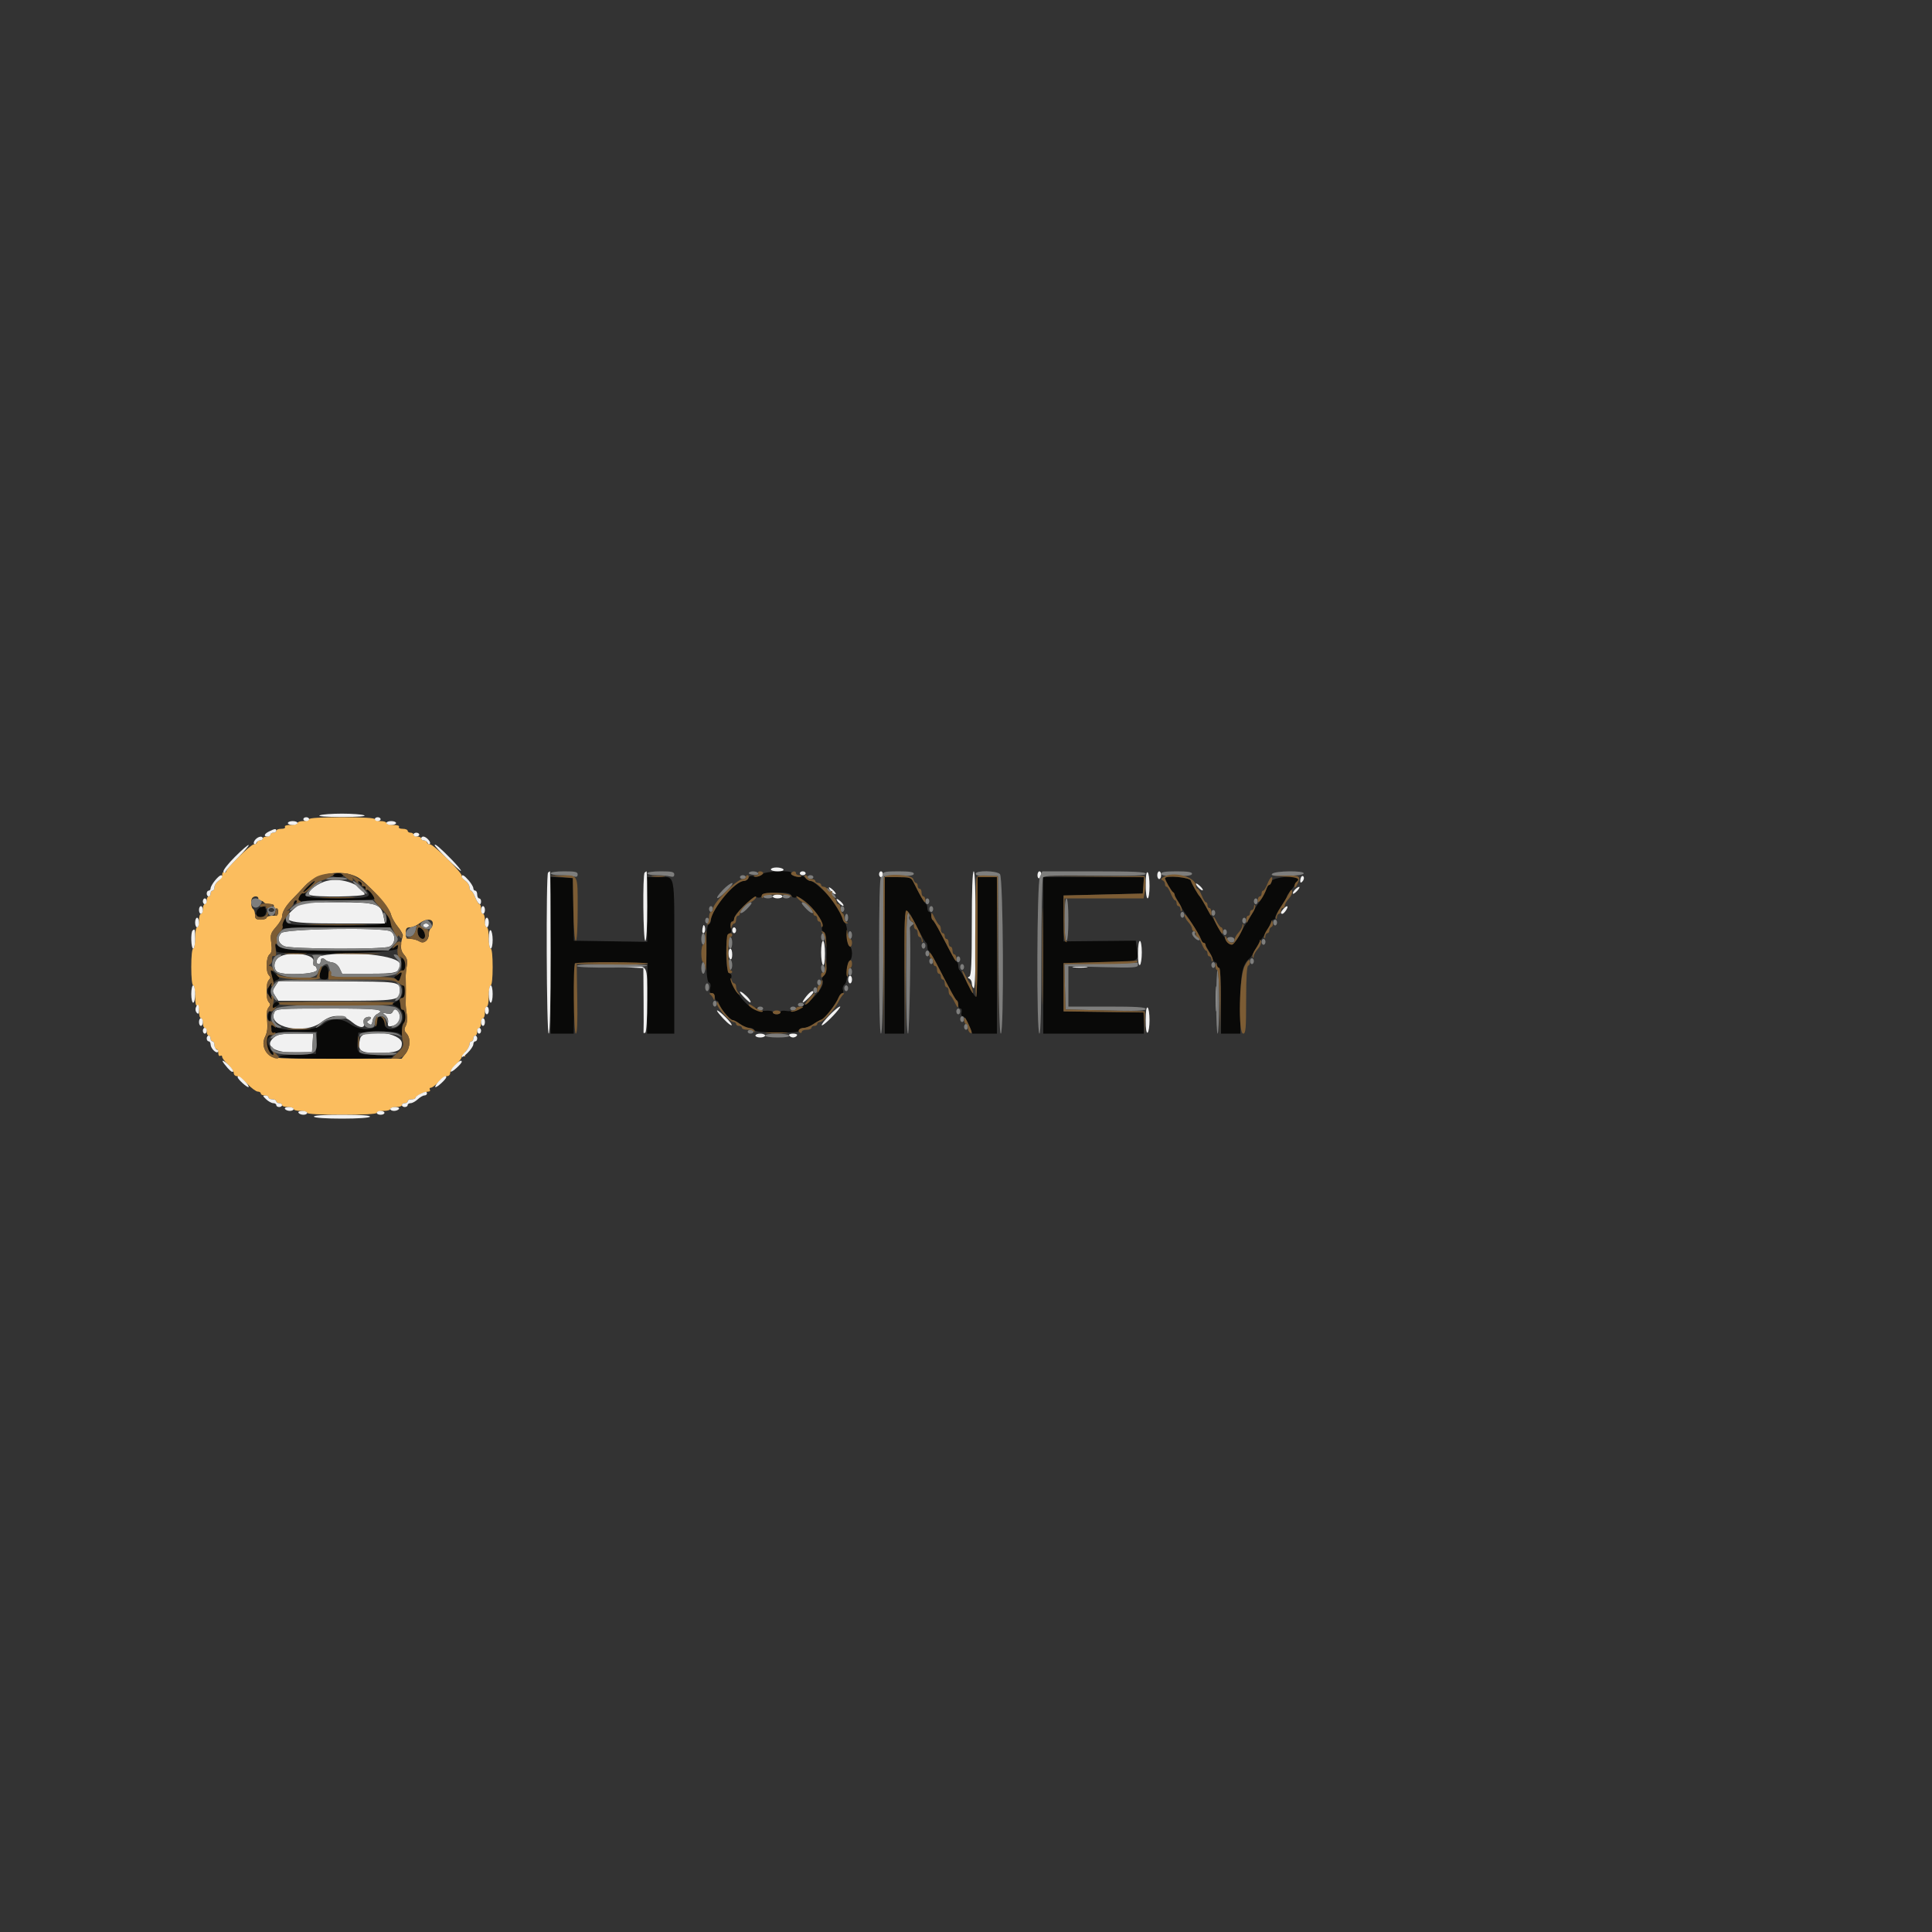 <svg id="svg" version="1.1" xmlns="http://www.w3.org/2000/svg" xmlns:xlink="http://www.w3.org/1999/xlink" width="400" height="400" viewBox="0, 0, 400,400"><rect x="0" y="0" width="400" height="400" fill="#333333" stroke="none"/><g id="svgg"><path id="path0" d="M64.000 169.600 C 64.000 169.820,63.460 170.000,62.800 170.000 C 62.140 170.000,61.600 170.180,61.600 170.400 C 61.600 170.620,60.959 170.800,60.176 170.800 C 59.329 170.800,58.853 170.962,59.000 171.200 C 59.140 171.427,58.804 171.600,58.224 171.600 C 57.661 171.600,57.200 171.780,57.200 172.000 C 57.200 172.220,56.930 172.400,56.600 172.400 C 56.270 172.400,56.000 172.580,56.000 172.800 C 56.000 173.020,55.640 173.200,55.200 173.200 C 54.760 173.200,54.400 173.380,54.400 173.600 C 54.400 173.820,54.130 174.000,53.800 174.000 C 53.470 174.000,53.200 174.180,53.200 174.400 C 53.200 174.620,52.922 174.800,52.582 174.800 C 51.918 174.800,46.800 179.808,46.800 180.457 C 46.800 180.672,46.620 180.736,46.400 180.600 C 46.180 180.464,46.000 180.684,46.000 181.088 C 46.000 181.493,45.640 182.083,45.200 182.400 C 44.760 182.717,44.400 183.297,44.400 183.688 C 44.400 184.080,44.220 184.400,44.000 184.400 C 43.780 184.400,43.600 184.670,43.600 185.000 C 43.600 185.330,43.420 185.600,43.200 185.600 C 42.980 185.600,42.800 185.960,42.800 186.400 C 42.800 186.840,42.620 187.200,42.400 187.200 C 42.180 187.200,42.000 187.650,42.000 188.200 C 42.000 188.750,41.820 189.200,41.600 189.200 C 41.380 189.200,41.200 189.830,41.200 190.600 C 41.200 191.370,41.020 192.000,40.800 192.000 C 40.580 192.000,40.400 192.990,40.400 194.200 C 40.400 195.410,40.220 196.400,40.000 196.400 C 39.761 196.400,39.600 197.933,39.600 200.200 C 39.600 202.467,39.761 204.000,40.000 204.000 C 40.220 204.000,40.400 205.001,40.400 206.224 C 40.400 207.604,40.552 208.353,40.800 208.200 C 41.038 208.053,41.200 208.529,41.200 209.376 C 41.200 210.159,41.380 210.800,41.600 210.800 C 41.820 210.800,42.000 211.250,42.000 211.800 C 42.000 212.350,42.180 212.800,42.400 212.800 C 42.620 212.800,42.800 213.160,42.800 213.600 C 42.800 214.040,42.980 214.400,43.200 214.400 C 43.420 214.400,43.600 214.670,43.600 215.000 C 43.600 215.330,43.780 215.600,44.000 215.600 C 44.220 215.600,44.400 215.960,44.400 216.400 C 44.400 216.840,44.580 217.200,44.800 217.200 C 45.020 217.200,45.200 217.571,45.200 218.024 C 45.200 218.477,45.380 218.736,45.600 218.600 C 45.820 218.464,46.000 218.561,46.000 218.816 C 46.000 219.071,46.540 219.783,47.200 220.400 C 47.860 221.017,48.400 221.809,48.400 222.160 C 48.400 222.512,48.684 222.800,49.031 222.800 C 49.379 222.800,50.354 223.520,51.200 224.400 C 52.046 225.280,53.021 226.000,53.369 226.000 C 53.716 226.000,54.000 226.180,54.000 226.400 C 54.000 226.620,54.360 226.800,54.800 226.800 C 55.240 226.800,55.600 226.980,55.600 227.200 C 55.600 227.420,55.960 227.600,56.400 227.600 C 56.840 227.600,57.200 227.780,57.200 228.000 C 57.200 228.220,57.470 228.400,57.800 228.400 C 58.130 228.400,58.400 228.580,58.400 228.800 C 58.400 229.020,58.940 229.200,59.600 229.200 C 60.260 229.200,60.800 229.380,60.800 229.600 C 60.800 229.820,61.430 230.000,62.200 230.000 C 62.970 230.000,63.600 230.180,63.600 230.400 C 63.600 230.652,66.267 230.800,70.800 230.800 C 75.333 230.800,78.000 230.652,78.000 230.400 C 78.000 230.180,78.630 230.000,79.400 230.000 C 80.170 230.000,80.800 229.820,80.800 229.600 C 80.800 229.380,81.340 229.200,82.000 229.200 C 82.660 229.200,83.200 229.020,83.200 228.800 C 83.200 228.580,83.470 228.400,83.800 228.400 C 84.130 228.400,84.400 228.220,84.400 228.000 C 84.400 227.780,84.760 227.600,85.200 227.600 C 85.640 227.600,86.001 227.465,86.003 227.300 C 86.007 226.935,87.949 226.000,88.703 226.000 C 89.002 226.000,89.136 225.820,89.000 225.600 C 88.864 225.380,88.961 225.200,89.216 225.200 C 89.471 225.200,90.183 224.660,90.800 224.000 C 91.417 223.340,92.209 222.800,92.560 222.800 C 92.912 222.800,93.200 222.512,93.200 222.160 C 93.200 221.809,93.740 221.017,94.400 220.400 C 95.060 219.783,95.600 219.071,95.600 218.816 C 95.600 218.561,95.808 218.481,96.062 218.638 C 96.336 218.807,96.415 218.749,96.258 218.494 C 96.112 218.258,96.264 217.793,96.596 217.461 C 96.928 217.129,97.200 216.574,97.200 216.229 C 97.200 215.883,97.380 215.600,97.600 215.600 C 97.820 215.600,98.000 215.330,98.000 215.000 C 98.000 214.670,98.180 214.400,98.400 214.400 C 98.620 214.400,98.800 214.040,98.800 213.600 C 98.800 213.160,98.980 212.800,99.200 212.800 C 99.420 212.800,99.600 212.350,99.600 211.800 C 99.600 211.250,99.780 210.800,100.000 210.800 C 100.220 210.800,100.400 210.260,100.400 209.600 C 100.400 208.940,100.580 208.400,100.800 208.400 C 101.020 208.400,101.200 207.410,101.200 206.200 C 101.200 204.990,101.380 204.000,101.600 204.000 C 101.839 204.000,102.000 202.467,102.000 200.200 C 102.000 197.933,101.839 196.400,101.600 196.400 C 101.380 196.400,101.200 195.410,101.200 194.200 C 101.200 192.990,101.020 192.000,100.800 192.000 C 100.580 192.000,100.400 191.370,100.400 190.600 C 100.400 189.830,100.220 189.200,100.000 189.200 C 99.780 189.200,99.600 188.750,99.600 188.200 C 99.600 187.650,99.454 187.200,99.275 187.200 C 99.096 187.200,98.702 186.570,98.400 185.800 C 98.098 185.030,97.704 184.400,97.525 184.400 C 97.346 184.400,97.200 184.080,97.200 183.688 C 97.200 183.297,96.840 182.717,96.400 182.400 C 95.960 182.083,95.600 181.590,95.600 181.305 C 95.600 180.577,89.744 174.800,89.006 174.800 C 88.673 174.800,88.400 174.620,88.400 174.400 C 88.400 174.180,88.130 174.000,87.800 174.000 C 87.470 174.000,87.200 173.820,87.200 173.600 C 87.200 173.380,86.840 173.200,86.400 173.200 C 85.960 173.200,85.600 173.020,85.600 172.800 C 85.600 172.580,85.330 172.400,85.000 172.400 C 84.670 172.400,84.400 172.220,84.400 172.000 C 84.400 171.780,83.939 171.600,83.376 171.600 C 82.796 171.600,82.460 171.427,82.600 171.200 C 82.747 170.962,82.271 170.800,81.424 170.800 C 80.641 170.800,80.000 170.620,80.000 170.400 C 80.000 170.180,79.460 170.000,78.800 170.000 C 78.140 170.000,77.600 169.820,77.600 169.600 C 77.600 169.349,75.067 169.200,70.800 169.200 C 66.533 169.200,64.000 169.349,64.000 169.600 M73.916 181.560 C 75.790 182.519,80.574 187.820,80.958 189.364 C 81.117 190.004,81.762 191.153,82.391 191.916 C 83.020 192.679,83.475 193.505,83.402 193.752 C 82.821 195.710,82.889 196.781,83.650 197.658 C 84.277 198.380,84.407 198.920,84.216 199.998 C 84.079 200.769,83.982 201.805,84.000 202.300 C 84.019 202.795,84.033 204.010,84.033 205.000 C 84.033 205.990,84.019 207.205,84.000 207.700 C 83.982 208.195,84.082 209.255,84.222 210.054 C 84.371 210.905,84.282 211.874,84.007 212.388 C 83.626 213.098,83.657 213.400,84.168 213.965 C 85.049 214.938,84.956 216.893,83.971 218.146 L 83.142 219.200 69.846 219.200 C 57.043 219.200,56.519 219.170,55.680 218.389 C 54.492 217.281,54.221 215.908,54.922 214.543 C 55.317 213.773,55.442 212.716,55.304 211.302 C 55.168 209.910,55.271 208.996,55.612 208.585 C 56.001 208.116,56.014 207.854,55.663 207.503 C 55.054 206.894,55.066 203.494,55.680 202.880 C 56.053 202.507,56.053 202.293,55.680 201.920 C 54.986 201.226,55.075 198.202,55.807 197.595 C 56.265 197.214,56.352 196.632,56.163 195.209 C 55.937 193.498,56.027 193.197,57.157 191.910 C 57.841 191.132,58.400 190.191,58.400 189.821 C 58.400 188.838,59.139 187.572,60.554 186.132 C 61.239 185.435,62.393 184.217,63.117 183.426 C 65.544 180.777,70.659 179.892,73.916 181.560 M53.463 186.180 C 53.320 186.553,53.433 186.685,53.780 186.552 C 54.076 186.439,54.438 186.538,54.583 186.773 C 54.728 187.008,55.306 187.200,55.866 187.200 C 56.592 187.200,56.822 187.367,56.663 187.780 C 56.515 188.167,56.633 188.285,57.020 188.137 C 57.414 187.986,57.600 188.186,57.600 188.757 C 57.600 189.427,57.354 189.600,56.400 189.600 C 55.740 189.600,55.200 189.780,55.200 190.000 C 55.200 190.220,54.660 190.400,54.000 190.400 C 52.994 190.400,52.800 190.242,52.800 189.424 C 52.800 188.887,52.620 188.336,52.400 188.200 C 51.951 187.922,51.857 186.277,52.267 185.867 C 52.778 185.355,53.688 185.593,53.463 186.180 M89.600 191.176 C 89.600 191.603,89.420 192.064,89.200 192.200 C 88.980 192.336,88.800 192.865,88.800 193.375 C 88.800 194.711,87.752 195.487,86.773 194.876 C 86.354 194.614,85.558 194.400,85.005 194.400 C 84.155 194.400,84.000 194.215,84.000 193.200 C 84.000 192.225,84.169 191.998,84.900 191.991 C 85.395 191.986,86.250 191.630,86.800 191.200 C 88.131 190.159,89.600 190.147,89.600 191.176 " stroke="none" fill="#fbbd5e" fill-rule="evenodd"></path><path id="path1" d="M157.654 181.047 C 157.305 181.443,156.763 181.577,156.146 181.422 C 155.486 181.256,155.109 181.372,154.948 181.790 C 154.820 182.126,154.388 182.400,153.989 182.400 C 152.192 182.400,147.200 188.320,147.200 190.450 C 147.200 190.876,146.975 191.311,146.700 191.417 C 145.948 191.705,145.989 203.110,146.742 203.399 C 147.100 203.537,147.200 203.947,147.035 204.604 C 146.851 205.338,146.945 205.600,147.392 205.600 C 147.733 205.600,148.000 205.951,148.000 206.400 C 148.000 206.840,148.180 207.200,148.400 207.200 C 148.620 207.200,148.800 207.429,148.800 207.709 C 148.800 208.399,151.142 211.198,151.729 211.209 C 151.988 211.214,152.650 211.570,153.200 212.000 C 153.750 212.430,154.611 212.786,155.113 212.791 C 155.614 212.796,156.112 213.025,156.217 213.300 C 156.455 213.919,165.573 214.027,165.467 213.409 C 165.430 213.195,165.848 212.952,166.395 212.869 C 166.942 212.787,167.842 212.407,168.395 212.025 C 168.948 211.643,169.708 211.219,170.084 211.084 C 170.838 210.812,173.079 207.915,173.630 206.500 C 173.823 206.005,174.159 205.600,174.378 205.600 C 174.596 205.600,174.661 205.304,174.522 204.942 C 174.382 204.576,174.523 204.088,174.840 203.842 C 175.209 203.555,175.408 202.639,175.405 201.233 C 175.402 199.852,175.581 199.006,175.900 198.900 C 176.175 198.808,176.400 198.133,176.400 197.400 C 176.400 196.667,176.175 195.992,175.900 195.900 C 175.581 195.794,175.402 194.948,175.405 193.567 C 175.407 192.166,175.209 191.244,174.842 190.960 C 174.510 190.701,174.368 190.164,174.500 189.659 C 174.624 189.186,174.573 188.893,174.386 189.009 C 174.199 189.124,173.745 188.583,173.376 187.807 C 172.651 186.279,168.663 182.400,167.817 182.400 C 167.531 182.400,167.076 182.132,166.804 181.804 C 166.532 181.477,166.140 181.314,165.932 181.442 C 165.361 181.795,163.533 181.233,163.807 180.788 C 164.238 180.091,158.278 180.342,157.654 181.047 M69.000 181.200 C 68.855 181.434,69.270 181.600,70.000 181.600 C 70.730 181.600,71.145 181.434,71.000 181.200 C 70.864 180.980,70.414 180.800,70.000 180.800 C 69.586 180.800,69.136 180.980,69.000 181.200 M114.000 197.780 L 114.000 214.000 116.391 214.000 L 118.782 214.000 118.891 206.700 L 119.000 199.400 126.535 199.400 L 134.069 199.400 134.019 206.700 L 133.968 214.000 136.784 214.000 L 139.600 214.000 139.600 198.043 C 139.600 180.028,139.928 181.600,136.167 181.600 L 134.000 181.600 134.000 188.300 L 134.001 195.000 126.410 194.883 L 118.820 194.767 118.710 188.283 L 118.600 181.800 116.300 181.680 L 114.000 181.560 114.000 197.780 M183.200 197.800 L 183.200 214.000 185.200 214.000 L 187.200 214.000 187.200 201.167 C 187.200 186.687,187.202 186.682,189.798 191.831 C 190.677 193.574,191.532 195.060,191.698 195.133 C 191.864 195.207,192.000 195.597,192.000 196.000 C 192.000 196.403,192.135 196.793,192.300 196.867 C 192.465 196.940,193.162 198.080,193.848 199.400 C 194.535 200.720,195.705 202.970,196.448 204.400 C 197.192 205.830,197.935 207.060,198.100 207.133 C 198.265 207.207,198.400 207.612,198.400 208.033 C 198.400 208.455,198.601 208.800,198.847 208.800 C 199.096 208.800,199.201 209.153,199.084 209.600 C 198.961 210.072,199.072 210.400,199.355 210.400 C 199.620 210.400,200.170 211.210,200.578 212.200 L 201.321 214.000 203.860 214.000 L 206.400 214.000 206.400 197.800 L 206.400 181.600 204.400 181.600 L 202.400 181.600 202.400 194.000 C 202.400 200.820,202.247 206.400,202.060 206.400 C 201.873 206.400,201.109 205.185,200.362 203.700 C 199.615 202.215,198.868 200.940,198.702 200.867 C 198.536 200.793,198.400 200.403,198.400 200.000 C 198.400 199.597,198.265 199.207,198.100 199.133 C 197.806 199.003,197.138 197.817,194.643 193.000 C 193.959 191.680,193.265 190.540,193.100 190.467 C 192.935 190.393,192.800 189.988,192.800 189.567 C 192.800 189.145,192.620 188.800,192.400 188.800 C 192.180 188.800,192.000 188.455,192.000 188.033 C 192.000 187.612,191.865 187.207,191.700 187.133 C 191.430 187.013,190.222 184.911,189.040 182.503 C 188.649 181.707,188.298 181.606,185.900 181.603 L 183.200 181.600 183.200 197.800 M216.000 197.800 L 216.000 214.000 226.400 214.000 L 236.800 214.000 236.800 211.808 L 236.800 209.616 228.500 209.508 L 220.200 209.400 220.200 204.400 L 220.200 199.400 227.589 199.291 C 235.845 199.168,235.808 199.181,235.422 196.608 L 235.144 194.756 227.672 194.828 L 220.200 194.900 220.200 190.150 L 220.200 185.400 228.400 185.200 L 236.600 185.000 236.723 183.300 L 236.846 181.600 226.423 181.600 L 216.000 181.600 216.000 197.800 M241.200 181.838 C 241.200 182.104,242.488 184.488,242.800 184.800 C 242.910 184.910,243.225 185.405,243.500 185.900 C 244.544 187.780,245.010 188.573,245.308 188.980 C 246.309 190.346,248.800 194.483,248.800 194.780 C 248.800 194.974,248.935 195.193,249.100 195.267 C 249.476 195.434,250.775 197.564,251.071 198.500 C 251.193 198.885,251.452 199.200,251.647 199.200 C 251.841 199.200,252.000 199.470,252.000 199.800 C 252.000 200.130,252.180 200.400,252.400 200.400 C 252.651 200.400,252.800 202.933,252.800 207.200 L 252.800 214.000 254.800 214.000 L 256.800 214.000 256.800 207.812 C 256.800 201.691,257.234 199.593,258.746 198.400 C 258.980 198.216,259.419 197.491,260.562 195.400 C 260.803 194.960,261.090 194.510,261.200 194.400 C 261.596 194.004,262.854 191.785,263.071 191.100 C 263.193 190.715,263.452 190.400,263.647 190.400 C 263.841 190.400,264.000 190.207,264.000 189.972 C 264.000 189.737,264.540 188.759,265.200 187.800 C 265.860 186.841,266.400 185.897,266.400 185.703 C 266.400 185.509,266.715 184.993,267.100 184.555 C 267.833 183.722,268.800 182.158,268.800 181.805 C 268.800 181.080,263.511 181.654,263.316 182.400 C 263.201 182.840,262.969 183.200,262.800 183.200 C 262.631 183.200,262.393 183.515,262.271 183.900 C 262.054 184.585,260.796 186.804,260.400 187.200 C 260.290 187.310,259.975 187.805,259.700 188.300 C 259.425 188.795,258.975 189.605,258.700 190.100 C 258.425 190.595,258.110 191.090,258.000 191.200 C 257.890 191.310,257.315 192.300,256.722 193.400 C 255.570 195.539,254.591 195.947,253.844 194.600 C 253.600 194.160,253.297 193.710,253.170 193.600 C 253.044 193.490,252.504 192.590,251.970 191.600 C 251.437 190.610,250.910 189.710,250.800 189.600 C 250.613 189.413,250.078 188.502,249.038 186.600 C 248.797 186.160,248.510 185.710,248.400 185.600 C 248.004 185.204,246.746 182.985,246.529 182.300 C 246.313 181.620,241.200 181.177,241.200 181.838 M63.958 183.333 C 62.660 184.596,60.800 186.827,60.800 187.121 C 60.800 187.253,61.016 187.144,61.280 186.880 C 61.621 186.539,64.053 186.400,69.680 186.400 C 74.036 186.400,77.600 186.252,77.600 186.072 C 77.600 185.547,74.780 182.400,74.310 182.400 C 74.074 182.400,74.448 182.942,75.141 183.603 C 77.424 185.786,76.942 186.000,69.741 186.000 C 62.953 186.000,62.167 185.692,64.036 183.763 C 65.515 182.237,65.451 181.880,63.958 183.333 M163.860 185.412 C 163.999 185.773,164.377 185.934,164.783 185.805 C 166.311 185.320,170.714 190.381,170.193 192.023 C 170.071 192.407,170.222 192.800,170.538 192.921 C 171.334 193.226,171.349 201.379,170.554 202.038 C 170.254 202.287,170.118 202.667,170.252 202.883 C 171.315 204.604,165.567 209.739,163.036 209.328 C 162.097 209.176,161.600 209.252,161.600 209.548 C 161.600 209.796,161.240 210.000,160.800 210.000 C 160.360 210.000,160.000 209.808,160.000 209.573 C 160.000 209.317,159.318 209.197,158.300 209.273 C 157.128 209.361,156.630 209.249,156.695 208.914 C 156.750 208.636,156.539 208.525,156.202 208.655 C 154.982 209.123,150.944 203.835,151.407 202.377 C 151.534 201.977,151.370 201.597,151.012 201.460 C 150.137 201.124,150.111 193.686,150.983 193.351 C 151.390 193.195,151.495 192.777,151.333 191.964 C 151.186 191.230,151.266 190.800,151.550 190.800 C 151.797 190.800,152.000 190.521,152.000 190.181 C 152.000 189.120,155.904 185.516,156.759 185.787 C 157.227 185.936,157.593 185.796,157.740 185.412 C 157.920 184.943,158.633 184.800,160.800 184.800 C 162.967 184.800,163.680 184.943,163.860 185.412 M53.446 188.212 C 52.793 188.864,52.983 190.004,53.743 189.994 C 54.614 189.982,55.163 189.371,55.097 188.488 C 55.019 187.456,54.318 187.339,53.446 188.212 M80.057 189.856 C 80.335 191.539,79.985 191.600,70.009 191.600 C 59.989 191.600,59.217 191.519,59.173 190.457 C 59.155 190.021,58.990 190.136,58.682 190.800 C 58.427 191.350,57.899 192.035,57.509 192.323 C 57.119 192.610,56.800 193.015,56.800 193.223 C 56.800 193.430,57.160 193.240,57.600 192.800 C 58.362 192.038,58.933 192.000,69.731 192.000 L 81.061 192.000 80.885 190.795 C 80.787 190.132,80.534 189.483,80.321 189.351 C 80.109 189.220,79.990 189.447,80.057 189.856 M86.473 193.097 C 86.621 194.375,88.000 194.929,88.000 193.709 C 88.000 192.928,87.291 192.000,86.693 192.000 C 86.503 192.000,86.404 192.493,86.473 193.097 M56.936 195.733 C 57.081 196.136,57.200 196.676,57.200 196.933 C 57.200 197.948,82.176 197.388,82.334 196.369 C 82.462 195.546,82.427 195.536,81.545 196.154 C 79.871 197.326,58.986 197.104,57.662 195.900 C 56.825 195.140,56.713 195.114,56.936 195.733 M83.129 199.579 C 83.247 200.815,83.098 201.228,82.337 201.770 C 81.460 202.394,81.446 202.464,82.122 202.851 C 83.841 203.836,83.800 206.460,82.050 207.377 L 81.001 207.927 82.070 208.413 C 83.291 208.970,83.816 210.449,83.201 211.599 C 82.219 213.433,79.600 213.590,79.600 211.816 C 79.600 210.919,78.731 210.203,78.239 210.694 C 78.108 210.826,78.000 211.329,78.000 211.812 C 78.000 213.337,74.706 213.521,72.671 212.111 C 70.605 210.679,68.519 210.692,66.789 212.148 C 65.283 213.415,59.177 213.705,57.077 212.609 C 56.032 212.064,55.970 212.074,56.186 212.755 C 56.318 213.172,56.156 213.705,55.809 213.993 C 55.064 214.611,55.034 216.747,55.757 217.700 C 56.535 218.726,56.954 218.556,56.223 217.511 C 54.281 214.739,55.745 213.600,61.249 213.600 L 65.640 213.600 65.520 215.900 L 65.400 218.200 61.485 218.315 C 59.105 218.384,57.664 218.580,57.809 218.815 C 58.137 219.346,81.071 219.332,81.400 218.800 C 81.558 218.545,80.340 218.400,78.031 218.400 C 73.996 218.400,73.778 218.221,74.071 215.155 L 74.200 213.800 78.286 213.686 C 81.949 213.584,82.457 213.657,83.186 214.386 C 83.634 214.834,84.000 215.031,84.000 214.824 C 84.000 214.617,83.820 214.336,83.600 214.200 C 83.380 214.064,83.200 213.524,83.200 213.000 C 83.200 212.476,83.380 211.936,83.600 211.800 C 84.212 211.422,84.076 209.688,83.347 208.576 C 82.744 207.654,82.744 207.525,83.347 206.858 C 84.195 205.922,84.179 204.461,83.310 203.501 C 82.657 202.779,82.657 202.675,83.310 201.537 C 84.128 200.112,84.191 199.056,83.492 198.476 C 83.093 198.145,83.015 198.382,83.129 199.579 M66.387 201.034 C 65.918 202.267,66.171 202.800,67.224 202.800 C 67.844 202.800,68.000 202.519,68.000 201.400 C 68.000 199.699,66.983 199.468,66.387 201.034 M56.200 201.657 C 56.366 202.319,56.224 203.180,55.821 203.959 C 55.240 205.084,55.237 205.312,55.790 206.302 L 56.403 207.400 56.158 206.300 C 55.813 204.747,56.241 203.393,57.216 202.958 C 58.038 202.591,58.035 202.573,56.992 201.593 L 55.935 200.600 56.200 201.657 M56.022 208.848 C 55.415 210.011,55.295 210.633,55.582 211.124 C 55.900 211.671,55.978 211.558,55.988 210.533 C 55.996 209.634,56.306 209.044,57.056 208.498 C 57.914 207.872,57.994 207.683,57.484 207.488 C 57.039 207.317,56.614 207.712,56.022 208.848 " stroke="none" fill="#090908" fill-rule="evenodd"></path><path id="path2" d="M66.200 168.800 C 65.701 169.014,67.435 169.144,70.800 169.144 C 74.165 169.144,75.899 169.014,75.400 168.800 C 74.960 168.611,72.890 168.456,70.800 168.456 C 68.710 168.456,66.640 168.611,66.200 168.800 M62.800 169.600 C 62.800 169.820,63.070 170.000,63.400 170.000 C 63.730 170.000,64.000 169.820,64.000 169.600 C 64.000 169.380,63.730 169.200,63.400 169.200 C 63.070 169.200,62.800 169.380,62.800 169.600 M77.600 169.600 C 77.600 169.820,77.870 170.000,78.200 170.000 C 78.530 170.000,78.800 169.820,78.800 169.600 C 78.800 169.380,78.530 169.200,78.200 169.200 C 77.870 169.200,77.600 169.380,77.600 169.600 M59.600 170.400 C 59.600 170.620,60.050 170.800,60.600 170.800 C 61.150 170.800,61.600 170.620,61.600 170.400 C 61.600 170.180,61.150 170.000,60.600 170.000 C 60.050 170.000,59.600 170.180,59.600 170.400 M80.000 170.400 C 80.000 170.620,80.450 170.800,81.000 170.800 C 81.550 170.800,82.000 170.620,82.000 170.400 C 82.000 170.180,81.550 170.000,81.000 170.000 C 80.450 170.000,80.000 170.180,80.000 170.400 M55.700 172.144 C 54.671 172.654,54.515 173.200,55.400 173.200 C 55.730 173.200,56.000 173.020,56.000 172.800 C 56.000 172.580,56.270 172.400,56.600 172.400 C 56.930 172.400,57.200 172.220,57.200 172.000 C 57.200 171.522,56.897 171.551,55.700 172.144 M85.600 172.800 C 85.600 173.020,85.870 173.200,86.200 173.200 C 86.530 173.200,86.800 173.020,86.800 172.800 C 86.800 172.580,86.530 172.400,86.200 172.400 C 85.870 172.400,85.600 172.580,85.600 172.800 M52.860 173.842 C 52.562 174.178,52.452 174.576,52.614 174.726 C 52.777 174.877,52.990 174.775,53.088 174.500 C 53.186 174.225,53.522 174.000,53.833 174.000 C 54.145 174.000,54.400 173.820,54.400 173.600 C 54.400 173.001,53.474 173.146,52.860 173.842 M87.200 173.600 C 87.200 173.820,87.455 174.000,87.767 174.000 C 88.078 174.000,88.414 174.225,88.512 174.500 C 88.610 174.775,88.827 174.874,88.993 174.719 C 89.341 174.395,88.268 173.200,87.629 173.200 C 87.393 173.200,87.200 173.380,87.200 173.600 M48.638 177.406 C 47.100 178.944,46.105 180.246,46.267 180.509 C 46.468 180.834,46.593 180.820,46.713 180.460 C 46.805 180.184,47.960 178.876,49.280 177.552 C 50.599 176.229,51.591 175.058,51.484 174.951 C 51.377 174.843,50.096 175.948,48.638 177.406 M90.000 174.958 C 90.000 175.355,95.236 180.497,95.436 180.297 C 95.533 180.200,94.665 179.148,93.506 177.960 C 91.188 175.582,90.000 174.565,90.000 174.958 M159.600 180.000 C 159.600 180.220,160.241 180.400,161.024 180.400 C 161.871 180.400,162.347 180.238,162.200 180.000 C 162.064 179.780,161.423 179.600,160.776 179.600 C 160.129 179.600,159.600 179.780,159.600 180.000 M113.467 180.667 C 113.018 181.115,113.149 214.000,113.600 214.000 C 113.860 214.000,114.000 208.133,114.000 197.200 C 114.000 187.960,113.940 180.400,113.867 180.400 C 113.793 180.400,113.613 180.520,113.467 180.667 M133.467 180.667 C 133.023 181.111,133.152 194.800,133.600 194.800 C 133.852 194.800,134.000 192.133,134.000 187.600 C 134.000 183.640,133.940 180.400,133.867 180.400 C 133.793 180.400,133.613 180.520,133.467 180.667 M165.600 180.800 C 165.600 181.020,165.870 181.200,166.200 181.200 C 166.530 181.200,166.800 181.020,166.800 180.800 C 166.800 180.580,166.530 180.400,166.200 180.400 C 165.870 180.400,165.600 180.580,165.600 180.800 M182.000 181.000 C 182.000 181.330,182.180 181.600,182.400 181.600 C 182.620 181.600,182.800 181.330,182.800 181.000 C 182.800 180.670,182.620 180.400,182.400 180.400 C 182.180 180.400,182.000 180.670,182.000 181.000 M201.200 191.167 C 201.200 199.389,201.082 201.988,200.700 202.167 C 200.300 202.353,200.300 202.447,200.700 202.633 C 200.975 202.762,201.200 203.201,201.200 203.610 C 201.200 204.018,201.380 204.464,201.600 204.600 C 201.863 204.763,202.000 200.671,202.000 192.624 C 202.000 184.741,201.858 180.400,201.600 180.400 C 201.343 180.400,201.200 184.256,201.200 191.167 M214.800 181.224 C 214.800 181.677,214.980 181.936,215.200 181.800 C 215.420 181.664,215.600 181.293,215.600 180.976 C 215.600 180.659,215.420 180.400,215.200 180.400 C 214.980 180.400,214.800 180.771,214.800 181.224 M237.200 183.176 C 237.200 184.792,237.371 186.000,237.600 186.000 C 237.825 186.000,238.000 184.875,238.000 183.424 C 238.000 182.007,237.820 180.736,237.600 180.600 C 237.348 180.444,237.200 181.396,237.200 183.176 M239.600 181.200 C 239.600 181.640,239.780 182.000,240.000 182.000 C 240.220 182.000,240.400 181.640,240.400 181.200 C 240.400 180.760,240.220 180.400,240.000 180.400 C 239.780 180.400,239.600 180.760,239.600 181.200 M44.505 182.308 C 44.013 182.908,43.608 183.625,43.605 183.900 C 43.602 184.175,43.420 184.400,43.200 184.400 C 42.980 184.400,42.800 184.670,42.800 185.000 C 42.800 185.330,42.980 185.600,43.200 185.600 C 43.420 185.600,43.600 185.330,43.600 185.000 C 43.600 184.670,43.780 184.400,44.000 184.400 C 44.220 184.400,44.400 184.080,44.400 183.688 C 44.400 183.297,44.760 182.717,45.200 182.400 C 45.640 182.083,46.000 181.683,46.000 181.512 C 46.000 180.904,45.388 181.230,44.505 182.308 M95.600 181.512 C 95.600 181.683,95.960 182.083,96.400 182.400 C 96.840 182.717,97.200 183.297,97.200 183.688 C 97.200 184.080,97.346 184.400,97.525 184.400 C 97.704 184.400,98.098 185.030,98.400 185.800 C 98.965 187.240,99.600 187.663,99.600 186.600 C 99.600 186.270,99.420 186.000,99.200 186.000 C 98.980 186.000,98.800 185.640,98.800 185.200 C 98.800 184.760,98.620 184.400,98.400 184.400 C 98.180 184.400,98.000 184.175,98.000 183.900 C 97.999 183.625,97.573 182.905,97.053 182.300 C 96.107 181.200,95.600 180.925,95.600 181.512 M269.492 181.442 C 269.331 181.602,269.200 182.009,269.200 182.347 C 269.200 182.797,269.318 182.842,269.645 182.515 C 269.890 182.270,270.021 181.863,269.937 181.610 C 269.852 181.357,269.652 181.281,269.492 181.442 M67.062 182.561 C 65.062 183.304,63.396 184.824,64.096 185.268 C 64.956 185.814,75.693 185.678,75.508 185.123 C 74.766 182.898,70.026 181.460,67.062 182.561 M247.600 182.967 C 247.600 183.388,248.805 184.528,249.021 184.312 C 249.122 184.211,248.844 183.802,248.402 183.402 C 247.961 183.003,247.600 182.807,247.600 182.967 M171.600 183.767 C 171.600 184.188,172.805 185.328,173.021 185.112 C 173.122 185.011,172.844 184.602,172.402 184.202 C 171.961 183.803,171.600 183.607,171.600 183.767 M268.060 184.242 C 267.762 184.578,267.599 184.932,267.695 185.029 C 267.792 185.126,268.198 184.844,268.598 184.402 C 268.997 183.961,269.161 183.607,268.962 183.615 C 268.763 183.624,268.357 183.905,268.060 184.242 M160.000 185.600 C 160.000 185.820,160.450 186.000,161.000 186.000 C 161.550 186.000,162.000 185.820,162.000 185.600 C 162.000 185.380,161.550 185.200,161.000 185.200 C 160.450 185.200,160.000 185.380,160.000 185.600 M42.000 186.600 C 42.000 186.930,42.180 187.200,42.400 187.200 C 42.620 187.200,42.800 186.930,42.800 186.600 C 42.800 186.270,42.620 186.000,42.400 186.000 C 42.180 186.000,42.000 186.270,42.000 186.600 M173.200 186.167 C 173.200 186.588,174.405 187.728,174.621 187.512 C 174.722 187.411,174.444 187.002,174.002 186.602 C 173.561 186.203,173.200 186.007,173.200 186.167 M61.278 187.796 C 57.721 190.788,58.810 191.200,70.283 191.200 L 79.700 191.200 79.450 189.900 C 78.908 187.075,78.054 186.800,69.808 186.800 C 62.564 186.800,62.445 186.814,61.278 187.796 M41.200 188.400 C 41.200 188.840,41.380 189.200,41.600 189.200 C 41.820 189.200,42.000 188.840,42.000 188.400 C 42.000 187.960,41.820 187.600,41.600 187.600 C 41.380 187.600,41.200 187.960,41.200 188.400 M99.600 188.400 C 99.600 188.840,99.780 189.200,100.000 189.200 C 100.220 189.200,100.400 188.840,100.400 188.400 C 100.400 187.960,100.220 187.600,100.000 187.600 C 99.780 187.600,99.600 187.960,99.600 188.400 M265.700 188.198 C 265.131 188.845,265.061 189.200,265.504 189.200 C 265.671 189.200,266.032 188.840,266.307 188.400 C 266.878 187.487,266.451 187.345,265.700 188.198 M40.400 191.000 C 40.400 191.550,40.580 192.000,40.800 192.000 C 41.020 192.000,41.200 191.550,41.200 191.000 C 41.200 190.450,41.020 190.000,40.800 190.000 C 40.580 190.000,40.400 190.450,40.400 191.000 M100.400 191.000 C 100.400 191.550,100.580 192.000,100.800 192.000 C 101.020 192.000,101.200 191.550,101.200 191.000 C 101.200 190.450,101.020 190.000,100.800 190.000 C 100.580 190.000,100.400 190.450,100.400 191.000 M87.600 191.600 C 87.600 191.820,87.870 192.000,88.200 192.000 C 88.530 192.000,88.800 191.820,88.800 191.600 C 88.800 191.380,88.530 191.200,88.200 191.200 C 87.870 191.200,87.600 191.380,87.600 191.600 M145.569 191.700 C 145.316 192.528,145.346 193.200,145.635 193.200 C 145.836 193.200,146.000 192.840,146.000 192.400 C 146.000 191.757,145.701 191.271,145.569 191.700 M151.600 192.600 C 151.600 192.930,151.780 193.200,152.000 193.200 C 152.220 193.200,152.400 192.930,152.400 192.600 C 152.400 192.270,152.220 192.000,152.000 192.000 C 151.780 192.000,151.600 192.270,151.600 192.600 M39.867 192.667 C 39.441 193.093,39.559 196.400,40.000 196.400 C 40.220 196.400,40.400 195.500,40.400 194.400 C 40.400 192.372,40.344 192.189,39.867 192.667 M58.227 193.170 C 57.323 194.169,57.552 195.251,58.804 195.884 C 60.028 196.503,78.988 196.613,80.574 196.010 C 81.870 195.517,82.033 193.460,80.826 192.814 C 79.235 191.962,59.032 192.281,58.227 193.170 M101.200 194.376 C 101.200 195.489,101.380 196.400,101.600 196.400 C 101.820 196.400,102.000 195.601,102.000 194.624 C 102.000 193.647,101.820 192.736,101.600 192.600 C 101.353 192.448,101.200 193.129,101.200 194.376 M170.000 197.176 C 170.000 198.483,170.180 199.664,170.400 199.800 C 170.651 199.955,170.800 199.071,170.800 197.424 C 170.800 195.941,170.626 194.800,170.400 194.800 C 170.178 194.800,170.000 195.859,170.000 197.176 M235.600 197.424 C 235.600 199.071,235.749 199.955,236.000 199.800 C 236.220 199.664,236.400 198.483,236.400 197.176 C 236.400 195.859,236.222 194.800,236.000 194.800 C 235.774 194.800,235.600 195.941,235.600 197.424 M150.800 197.376 C 150.800 197.913,150.980 198.464,151.200 198.600 C 151.433 198.744,151.600 198.337,151.600 197.624 C 151.600 196.951,151.420 196.400,151.200 196.400 C 150.980 196.400,150.800 196.839,150.800 197.376 M57.689 198.223 C 56.722 198.900,56.516 200.356,57.280 201.120 C 58.203 202.043,65.600 201.759,65.600 200.800 C 65.600 200.360,65.399 200.000,65.153 200.000 C 64.895 200.000,64.786 199.587,64.894 199.020 C 65.192 197.460,59.653 196.847,57.689 198.223 M66.500 197.882 C 65.610 198.054,65.160 199.600,66.000 199.600 C 66.220 199.600,66.400 199.330,66.400 199.000 C 66.400 198.323,66.853 198.219,67.420 198.766 C 67.629 198.968,68.248 199.193,68.796 199.266 C 69.411 199.349,69.994 199.822,70.318 200.500 L 70.844 201.600 76.408 201.600 C 82.191 201.600,82.800 201.412,82.800 199.626 C 82.800 197.838,72.467 196.733,66.500 197.882 M130.300 200.297 L 133.200 200.435 133.247 206.918 C 133.273 210.483,133.269 213.548,133.237 213.730 C 133.206 213.911,133.365 213.945,133.590 213.806 C 133.843 213.650,134.000 211.049,134.000 207.019 C 134.000 199.518,134.247 199.955,130.067 200.079 L 127.400 200.159 130.300 200.297 M222.300 200.289 C 223.015 200.378,224.185 200.378,224.900 200.289 C 225.615 200.201,225.030 200.128,223.600 200.128 C 222.170 200.128,221.585 200.201,222.300 200.289 M175.600 202.800 C 175.600 203.240,175.780 203.600,176.000 203.600 C 176.220 203.600,176.400 203.240,176.400 202.800 C 176.400 202.360,176.220 202.000,176.000 202.000 C 175.780 202.000,175.600 202.360,175.600 202.800 M251.748 206.800 C 251.748 209.110,251.814 210.055,251.895 208.900 C 251.976 207.745,251.976 205.855,251.895 204.700 C 251.814 203.545,251.748 204.490,251.748 206.800 M56.963 204.200 C 56.356 205.126,56.356 205.274,56.963 206.200 L 57.618 207.200 69.581 207.200 C 82.504 207.200,82.800 207.152,82.800 205.051 C 82.800 203.240,82.515 203.200,69.729 203.200 L 57.618 203.200 56.963 204.200 M39.600 205.800 C 39.600 206.790,39.780 207.600,40.000 207.600 C 40.220 207.600,40.400 206.790,40.400 205.800 C 40.400 204.810,40.220 204.000,40.000 204.000 C 39.780 204.000,39.600 204.810,39.600 205.800 M101.200 205.800 C 101.200 206.790,101.380 207.600,101.600 207.600 C 101.820 207.600,102.000 206.790,102.000 205.800 C 102.000 204.810,101.820 204.000,101.600 204.000 C 101.380 204.000,101.200 204.810,101.200 205.800 M153.200 205.369 C 153.200 205.729,155.211 207.723,155.392 207.542 C 155.470 207.463,155.324 207.129,155.067 206.799 C 154.431 205.983,153.200 205.040,153.200 205.369 M166.923 206.297 C 166.441 206.892,166.115 207.448,166.199 207.532 C 166.371 207.704,168.400 205.756,168.400 205.418 C 168.400 204.900,167.735 205.295,166.923 206.297 M40.534 208.627 C 40.402 208.972,40.498 209.458,40.747 209.707 C 41.084 210.044,41.200 209.884,41.200 209.080 C 41.200 207.877,40.901 207.673,40.534 208.627 M100.400 209.200 C 100.400 209.640,100.580 210.000,100.800 210.000 C 101.020 210.000,101.200 209.640,101.200 209.200 C 101.200 208.760,101.020 208.400,100.800 208.400 C 100.580 208.400,100.400 208.760,100.400 209.200 M171.662 210.258 C 170.706 211.248,170.019 212.152,170.135 212.269 C 170.336 212.469,172.362 210.582,173.549 209.090 C 174.653 207.703,173.352 208.508,171.662 210.258 M237.200 211.200 C 237.200 212.996,237.348 213.956,237.600 213.800 C 237.820 213.664,238.000 212.494,238.000 211.200 C 238.000 209.906,237.820 208.736,237.600 208.600 C 237.348 208.444,237.200 209.404,237.200 211.200 M56.835 209.535 C 55.151 212.682,63.119 214.367,66.600 211.600 C 68.702 209.929,70.863 209.942,72.920 211.638 C 74.514 212.952,75.675 212.972,75.337 211.680 C 75.208 211.189,75.385 210.815,75.825 210.646 C 76.724 210.301,77.148 210.734,76.388 211.222 C 75.872 211.554,75.873 211.648,76.400 211.990 C 76.870 212.295,77.027 212.164,77.127 211.389 C 77.196 210.845,77.601 210.213,78.027 209.986 C 79.923 208.971,78.478 208.800,68.014 208.800 C 57.954 208.800,57.202 208.849,56.835 209.535 M81.351 209.385 C 81.162 209.875,80.806 209.995,80.046 209.824 C 79.078 209.605,79.054 209.630,79.731 210.160 C 80.163 210.499,80.408 211.115,80.331 211.667 C 80.227 212.411,80.362 212.572,81.000 212.462 C 82.180 212.258,82.800 211.617,82.800 210.600 C 82.800 209.364,81.709 208.449,81.351 209.385 M148.851 209.873 C 149.981 211.258,151.292 212.442,151.482 212.251 C 151.591 212.142,151.038 211.411,150.253 210.627 C 148.791 209.164,147.868 208.668,148.851 209.873 M41.200 211.600 C 41.200 212.040,41.380 212.400,41.600 212.400 C 41.820 212.400,42.000 212.040,42.000 211.600 C 42.000 211.160,41.820 210.800,41.600 210.800 C 41.380 210.800,41.200 211.160,41.200 211.600 M99.600 211.600 C 99.600 212.040,99.780 212.400,100.000 212.400 C 100.220 212.400,100.400 212.040,100.400 211.600 C 100.400 211.160,100.220 210.800,100.000 210.800 C 99.780 210.800,99.600 211.160,99.600 211.600 M42.000 213.400 C 42.000 213.730,42.180 214.000,42.400 214.000 C 42.620 214.000,42.800 213.730,42.800 213.400 C 42.800 213.070,42.620 212.800,42.400 212.800 C 42.180 212.800,42.000 213.070,42.000 213.400 M98.800 213.400 C 98.800 213.730,98.980 214.000,99.200 214.000 C 99.420 214.000,99.600 213.730,99.600 213.400 C 99.600 213.070,99.420 212.800,99.200 212.800 C 98.980 212.800,98.800 213.070,98.800 213.400 M56.759 214.753 C 54.448 216.624,56.991 218.162,62.000 217.924 L 64.600 217.800 64.722 215.900 L 64.844 214.000 61.266 214.000 C 58.359 214.000,57.514 214.141,56.759 214.753 M74.564 215.000 C 73.938 217.497,74.511 218.000,77.982 218.000 C 82.117 218.000,83.200 217.590,83.200 216.024 C 83.200 213.744,75.120 212.786,74.564 215.000 M156.400 214.400 C 156.400 214.620,156.850 214.800,157.400 214.800 C 157.950 214.800,158.400 214.620,158.400 214.400 C 158.400 214.180,157.950 214.000,157.400 214.000 C 156.850 214.000,156.400 214.180,156.400 214.400 M163.400 214.400 C 163.536 214.620,163.896 214.800,164.200 214.800 C 164.504 214.800,164.864 214.620,165.000 214.400 C 165.141 214.172,164.796 214.000,164.200 214.000 C 163.604 214.000,163.259 214.172,163.400 214.400 M42.800 215.000 C 42.800 215.330,42.980 215.600,43.200 215.600 C 43.420 215.600,43.600 215.883,43.600 216.229 C 43.600 217.020,44.743 218.197,45.119 217.793 C 45.274 217.627,45.175 217.410,44.900 217.312 C 44.625 217.214,44.400 216.788,44.400 216.367 C 44.400 215.945,44.220 215.600,44.000 215.600 C 43.780 215.600,43.600 215.330,43.600 215.000 C 43.600 214.670,43.420 214.400,43.200 214.400 C 42.980 214.400,42.800 214.670,42.800 215.000 M98.000 215.000 C 98.000 215.330,97.820 215.600,97.600 215.600 C 97.380 215.600,97.200 215.878,97.200 216.217 C 97.200 216.556,96.840 217.220,96.400 217.692 C 95.138 219.047,95.468 219.302,96.800 218.000 C 97.460 217.355,98.000 216.551,98.000 216.213 C 98.000 215.876,98.180 215.600,98.400 215.600 C 98.620 215.600,98.800 215.330,98.800 215.000 C 98.800 214.670,98.620 214.400,98.400 214.400 C 98.180 214.400,98.000 214.670,98.000 215.000 M46.451 220.298 C 47.486 221.615,48.038 222.095,48.261 221.872 C 48.384 221.749,48.024 221.188,47.461 220.624 C 46.298 219.462,45.622 219.243,46.451 220.298 M94.060 220.651 C 93.543 221.202,93.217 221.750,93.336 221.869 C 93.552 222.085,95.600 220.230,95.600 219.818 C 95.600 219.347,94.956 219.695,94.060 220.651 M49.200 223.018 C 49.200 223.432,51.249 225.284,51.467 225.067 C 51.587 224.947,51.224 224.388,50.661 223.824 C 49.665 222.828,49.200 222.572,49.200 223.018 M90.860 223.851 C 90.343 224.402,90.017 224.950,90.136 225.069 C 90.352 225.285,92.400 223.430,92.400 223.018 C 92.400 222.547,91.756 222.895,90.860 223.851 M86.900 226.544 C 86.405 226.789,86.000 227.127,86.000 227.295 C 86.000 227.463,85.640 227.600,85.200 227.600 C 84.760 227.600,84.400 227.780,84.400 228.000 C 84.400 228.220,84.130 228.400,83.800 228.400 C 83.470 228.400,83.200 228.580,83.200 228.800 C 83.200 229.020,83.470 229.200,83.800 229.200 C 84.130 229.200,84.400 229.020,84.400 228.800 C 84.400 228.580,84.678 228.400,85.017 228.400 C 85.356 228.400,86.020 228.040,86.492 227.600 C 86.964 227.160,87.587 226.800,87.875 226.800 C 88.164 226.800,88.400 226.620,88.400 226.400 C 88.400 225.922,88.097 225.951,86.900 226.544 M55.108 227.600 C 55.580 228.040,56.244 228.400,56.583 228.400 C 56.922 228.400,57.200 228.580,57.200 228.800 C 57.200 229.020,57.470 229.200,57.800 229.200 C 58.130 229.200,58.400 229.020,58.400 228.800 C 58.400 228.580,58.130 228.400,57.800 228.400 C 57.470 228.400,57.200 228.220,57.200 228.000 C 57.200 227.780,56.840 227.600,56.400 227.600 C 55.960 227.600,55.600 227.420,55.600 227.200 C 55.600 226.980,55.296 226.800,54.925 226.800 C 54.352 226.800,54.380 226.922,55.108 227.600 M59.000 229.600 C 59.136 229.820,59.597 230.000,60.024 230.000 C 60.451 230.000,60.800 229.820,60.800 229.600 C 60.800 229.380,60.339 229.200,59.776 229.200 C 59.196 229.200,58.860 229.373,59.000 229.600 M80.800 229.600 C 80.800 229.820,81.149 230.000,81.576 230.000 C 82.003 230.000,82.464 229.820,82.600 229.600 C 82.740 229.373,82.404 229.200,81.824 229.200 C 81.261 229.200,80.800 229.380,80.800 229.600 M61.800 230.400 C 61.936 230.620,62.397 230.800,62.824 230.800 C 63.251 230.800,63.600 230.620,63.600 230.400 C 63.600 230.180,63.139 230.000,62.576 230.000 C 61.996 230.000,61.660 230.173,61.800 230.400 M78.000 230.400 C 78.000 230.620,78.360 230.800,78.800 230.800 C 79.240 230.800,79.600 230.620,79.600 230.400 C 79.600 230.180,79.240 230.000,78.800 230.000 C 78.360 230.000,78.000 230.180,78.000 230.400 M65.000 231.200 C 65.146 231.436,67.530 231.600,70.800 231.600 C 74.070 231.600,76.454 231.436,76.600 231.200 C 76.761 230.940,74.730 230.800,70.800 230.800 C 66.870 230.800,64.839 230.940,65.000 231.200 " stroke="none" fill="#f1f1f1" fill-rule="evenodd"></path><path id="path3" d="M114.000 180.800 C 114.000 181.020,114.855 181.202,115.900 181.205 C 116.945 181.208,118.205 181.319,118.700 181.452 C 119.362 181.629,119.600 181.522,119.600 181.047 C 119.600 180.513,119.112 180.400,116.800 180.400 C 115.200 180.400,114.000 180.571,114.000 180.800 M134.000 180.800 C 134.000 181.020,134.855 181.202,135.900 181.205 C 136.945 181.208,138.205 181.319,138.700 181.452 C 139.362 181.629,139.600 181.522,139.600 181.047 C 139.600 180.513,139.112 180.400,136.800 180.400 C 135.200 180.400,134.000 180.571,134.000 180.800 M155.051 180.717 C 154.944 180.891,155.396 181.075,156.057 181.126 C 156.791 181.182,157.160 181.058,157.005 180.809 C 156.707 180.326,155.333 180.262,155.051 180.717 M182.800 181.000 C 182.800 181.330,182.620 181.600,182.400 181.600 C 182.140 181.600,182.000 187.267,182.000 197.800 C 182.000 208.211,182.141 214.000,182.396 214.000 C 182.648 214.000,182.829 208.106,182.896 197.700 L 183.000 181.400 186.101 181.400 C 188.315 181.400,189.201 181.257,189.201 180.900 C 189.200 180.542,188.293 180.400,186.000 180.400 C 183.422 180.400,182.800 180.517,182.800 181.000 M201.999 180.900 C 201.999 181.242,202.725 181.400,204.299 181.400 L 206.600 181.400 206.704 197.700 C 206.771 208.106,206.952 214.000,207.204 214.000 C 207.900 214.000,207.728 181.671,207.029 180.971 C 206.289 180.232,202.000 180.171,201.999 180.900 M215.300 181.483 C 214.663 182.853,214.568 214.000,215.200 214.000 C 215.460 214.000,215.602 208.429,215.606 198.100 C 215.609 189.355,215.759 181.969,215.938 181.687 C 216.192 181.286,218.551 181.198,226.732 181.287 C 234.901 181.375,237.200 181.290,237.200 180.900 C 237.200 180.512,234.795 180.401,226.500 180.403 L 215.800 180.406 215.300 181.483 M240.400 180.900 C 240.399 181.258,241.306 181.400,243.599 181.400 C 245.891 181.400,246.799 181.258,246.799 180.900 C 246.800 180.542,245.894 180.400,243.600 180.400 C 241.307 180.400,240.400 180.542,240.400 180.900 M263.377 180.915 C 263.050 181.291,263.724 181.387,266.363 181.343 C 268.452 181.308,269.828 181.115,269.919 180.843 C 270.131 180.208,263.934 180.277,263.377 180.915 M153.200 181.600 C 153.200 181.820,153.470 182.000,153.800 182.000 C 154.130 182.000,154.400 181.820,154.400 181.600 C 154.400 181.380,154.130 181.200,153.800 181.200 C 153.470 181.200,153.200 181.380,153.200 181.600 M167.200 181.600 C 167.200 181.820,167.470 182.000,167.800 182.000 C 168.130 182.000,168.400 181.820,168.400 181.600 C 168.400 181.380,168.130 181.200,167.800 181.200 C 167.470 181.200,167.200 181.380,167.200 181.600 M67.462 181.900 C 67.360 182.065,68.412 182.200,69.800 182.200 C 71.188 182.200,72.116 182.068,71.862 181.906 C 71.254 181.519,67.700 181.515,67.462 181.900 M64.478 183.719 C 63.023 185.221,62.905 185.603,63.900 185.594 C 64.404 185.589,64.459 185.498,64.096 185.268 C 63.559 184.927,64.580 183.763,66.200 182.867 C 66.792 182.539,66.839 182.421,66.378 182.412 C 66.037 182.405,65.182 182.994,64.478 183.719 M74.275 183.900 C 75.114 184.725,75.872 185.230,75.959 185.022 C 76.125 184.629,73.686 182.400,73.090 182.400 C 72.902 182.400,73.436 183.075,74.275 183.900 M149.672 184.244 C 147.698 186.309,148.314 186.573,150.376 184.546 C 151.353 183.586,151.893 182.812,151.576 182.827 C 151.259 182.843,150.402 183.480,149.672 184.244 M171.213 183.918 C 171.237 184.410,172.811 186.123,173.034 185.899 C 173.152 185.781,172.788 185.224,172.224 184.661 C 171.661 184.097,171.206 183.763,171.213 183.918 M158.000 185.600 C 158.000 185.820,158.450 186.000,159.000 186.000 C 159.550 186.000,160.000 185.820,160.000 185.600 C 160.000 185.380,159.550 185.200,159.000 185.200 C 158.450 185.200,158.000 185.380,158.000 185.600 M162.000 185.600 C 162.000 185.820,162.360 186.000,162.800 186.000 C 163.240 186.000,163.600 185.820,163.600 185.600 C 163.600 185.380,163.240 185.200,162.800 185.200 C 162.360 185.200,162.000 185.380,162.000 185.600 M52.000 186.813 C 52.000 187.943,53.184 188.310,53.858 187.389 C 54.287 186.801,54.296 186.581,53.900 186.330 C 52.953 185.729,52.000 185.971,52.000 186.813 M191.600 186.600 C 191.600 186.930,191.780 187.200,192.000 187.200 C 192.220 187.200,192.400 186.930,192.400 186.600 C 192.400 186.270,192.220 186.000,192.000 186.000 C 191.780 186.000,191.600 186.270,191.600 186.600 M220.400 190.400 C 220.400 193.067,220.558 194.800,220.800 194.800 C 221.042 194.800,221.200 193.067,221.200 190.400 C 221.200 187.733,221.042 186.000,220.800 186.000 C 220.558 186.000,220.400 187.733,220.400 190.400 M259.600 186.600 C 259.600 186.930,259.780 187.200,260.000 187.200 C 260.220 187.200,260.400 186.930,260.400 186.600 C 260.400 186.270,260.220 186.000,260.000 186.000 C 259.780 186.000,259.600 186.270,259.600 186.600 M61.300 187.196 C 60.585 187.632,60.000 188.187,60.000 188.430 C 60.000 188.672,60.554 188.405,61.231 187.836 C 62.978 186.365,76.283 186.212,78.246 187.639 L 79.400 188.478 78.278 187.439 L 77.155 186.400 69.878 186.401 C 63.328 186.403,62.470 186.482,61.300 187.196 M154.001 187.798 C 152.744 189.137,153.274 189.563,154.576 188.261 C 155.139 187.697,155.600 187.138,155.600 187.018 C 155.600 186.514,154.877 186.867,154.001 187.798 M166.000 187.018 C 166.000 187.138,166.461 187.697,167.024 188.261 C 168.326 189.563,168.856 189.137,167.599 187.798 C 166.723 186.867,166.000 186.514,166.000 187.018 M55.422 187.964 C 55.088 188.504,55.609 189.600,56.200 189.600 C 56.791 189.600,57.312 188.504,56.978 187.964 C 56.854 187.764,56.504 187.600,56.200 187.600 C 55.896 187.600,55.546 187.764,55.422 187.964 M146.800 188.200 C 146.800 188.530,146.980 188.800,147.200 188.800 C 147.420 188.800,147.600 188.530,147.600 188.200 C 147.600 187.870,147.420 187.600,147.200 187.600 C 146.980 187.600,146.800 187.870,146.800 188.200 M174.000 188.200 C 174.000 188.530,174.180 188.800,174.400 188.800 C 174.620 188.800,174.800 188.530,174.800 188.200 C 174.800 187.870,174.620 187.600,174.400 187.600 C 174.180 187.600,174.000 187.870,174.000 188.200 M192.400 188.200 C 192.400 188.530,192.580 188.800,192.800 188.800 C 193.020 188.800,193.200 188.530,193.200 188.200 C 193.200 187.870,193.020 187.600,192.800 187.600 C 192.580 187.600,192.400 187.870,192.400 188.200 M56.800 188.400 C 56.800 188.620,56.530 188.800,56.200 188.800 C 55.870 188.800,55.600 188.620,55.600 188.400 C 55.600 188.180,55.870 188.000,56.200 188.000 C 56.530 188.000,56.800 188.180,56.800 188.400 M250.800 189.000 C 250.800 189.330,250.980 189.600,251.200 189.600 C 251.420 189.600,251.600 189.330,251.600 189.000 C 251.600 188.670,251.420 188.400,251.200 188.400 C 250.980 188.400,250.800 188.670,250.800 189.000 M79.440 189.866 C 79.808 191.399,80.000 191.544,80.000 190.290 C 80.000 189.717,79.813 189.132,79.584 188.990 C 79.311 188.821,79.262 189.123,79.440 189.866 M187.600 201.376 C 187.600 209.525,187.742 214.000,188.000 214.000 C 188.304 214.000,188.636 194.165,188.366 192.145 C 188.347 192.004,188.572 191.731,188.866 191.537 C 189.295 191.254,189.266 191.106,188.717 190.782 C 188.341 190.560,188.128 190.132,188.244 189.830 C 188.360 189.528,188.262 189.162,188.027 189.017 C 187.728 188.832,187.600 192.525,187.600 201.376 M244.400 189.400 C 244.400 189.730,244.580 190.000,244.800 190.000 C 245.020 190.000,245.200 189.730,245.200 189.400 C 245.200 189.070,245.020 188.800,244.800 188.800 C 244.580 188.800,244.400 189.070,244.400 189.400 M59.467 189.467 C 58.911 190.023,59.210 191.200,59.900 191.168 C 60.285 191.151,60.394 191.052,60.142 190.949 C 59.891 190.846,59.777 190.410,59.889 189.981 C 60.098 189.182,59.941 188.992,59.467 189.467 M174.910 190.000 C 174.877 190.440,175.019 190.800,175.225 190.800 C 175.431 190.800,175.600 190.440,175.600 190.000 C 175.600 189.560,175.458 189.200,175.285 189.200 C 175.112 189.200,174.943 189.560,174.910 190.000 M146.000 190.600 C 146.000 190.930,146.180 191.200,146.400 191.200 C 146.620 191.200,146.800 190.930,146.800 190.600 C 146.800 190.270,146.620 190.000,146.400 190.000 C 146.180 190.000,146.000 190.270,146.000 190.600 M257.200 190.600 C 257.200 190.930,257.380 191.200,257.600 191.200 C 257.820 191.200,258.000 190.930,258.000 190.600 C 258.000 190.270,257.820 190.000,257.600 190.000 C 257.380 190.000,257.200 190.270,257.200 190.600 M87.478 190.844 C 86.606 191.352,87.245 192.400,88.425 192.400 C 89.448 192.400,89.760 191.703,89.054 190.997 C 88.356 190.299,88.407 190.304,87.478 190.844 M263.600 191.000 C 263.600 191.330,263.780 191.600,264.000 191.600 C 264.220 191.600,264.400 191.330,264.400 191.000 C 264.400 190.670,264.220 190.400,264.000 190.400 C 263.780 190.400,263.600 190.670,263.600 191.000 M88.800 191.600 C 88.800 191.820,88.530 192.000,88.200 192.000 C 87.870 192.000,87.600 191.820,87.600 191.600 C 87.600 191.380,87.870 191.200,88.200 191.200 C 88.530 191.200,88.800 191.380,88.800 191.600 M85.400 191.893 C 83.884 192.271,83.399 194.144,84.873 193.928 C 85.434 193.846,85.851 193.406,86.038 192.700 C 86.199 192.095,86.301 191.621,86.265 191.646 C 86.229 191.672,85.840 191.783,85.400 191.893 M58.075 192.816 C 57.594 193.264,57.200 193.977,57.200 194.400 C 57.200 196.637,58.050 196.800,69.694 196.800 L 80.436 196.800 81.418 195.818 C 82.612 194.624,82.625 194.394,81.571 193.054 L 80.742 192.000 69.846 192.000 C 59.434 192.000,58.912 192.036,58.075 192.816 M80.826 192.814 C 82.033 193.460,81.870 195.517,80.574 196.010 C 78.988 196.613,60.028 196.503,58.804 195.884 C 57.552 195.251,57.323 194.169,58.227 193.170 C 59.032 192.281,79.235 191.962,80.826 192.814 M253.200 193.000 C 253.200 193.330,253.380 193.600,253.600 193.600 C 253.820 193.600,254.000 193.330,254.000 193.000 C 254.000 192.670,253.820 192.400,253.600 192.400 C 253.380 192.400,253.200 192.670,253.200 193.000 M175.600 193.600 C 175.600 194.040,175.780 194.400,176.000 194.400 C 176.220 194.400,176.400 194.040,176.400 193.600 C 176.400 193.160,176.220 192.800,176.000 192.800 C 175.780 192.800,175.600 193.160,175.600 193.600 M246.800 193.229 C 246.800 193.853,247.990 194.943,248.316 194.618 C 248.468 194.465,248.276 194.162,247.888 193.945 C 247.500 193.728,247.288 193.382,247.415 193.175 C 247.543 192.969,247.457 192.800,247.224 192.800 C 246.991 192.800,246.800 192.993,246.800 193.229 M145.200 194.400 C 145.200 195.060,145.380 195.600,145.600 195.600 C 145.820 195.600,146.000 195.060,146.000 194.400 C 146.000 193.740,145.820 193.200,145.600 193.200 C 145.380 193.200,145.200 193.740,145.200 194.400 M170.000 194.000 C 170.000 194.440,170.180 194.800,170.400 194.800 C 170.620 194.800,170.800 194.440,170.800 194.000 C 170.800 193.560,170.620 193.200,170.400 193.200 C 170.180 193.200,170.000 193.560,170.000 194.000 M150.800 195.200 C 150.800 195.860,150.980 196.400,151.200 196.400 C 151.420 196.400,151.600 195.860,151.600 195.200 C 151.600 194.540,151.420 194.000,151.200 194.000 C 150.980 194.000,150.800 194.540,150.800 195.200 M254.100 194.500 C 254.352 195.257,255.600 195.364,255.600 194.629 C 255.600 194.258,255.258 194.000,254.767 194.000 C 254.278 194.000,254.002 194.207,254.100 194.500 M261.200 195.000 C 261.200 195.330,261.380 195.600,261.600 195.600 C 261.820 195.600,262.000 195.330,262.000 195.000 C 262.000 194.670,261.820 194.400,261.600 194.400 C 261.380 194.400,261.200 194.670,261.200 195.000 M190.800 195.800 C 190.800 196.130,190.980 196.400,191.200 196.400 C 191.420 196.400,191.600 196.130,191.600 195.800 C 191.600 195.470,191.420 195.200,191.200 195.200 C 190.980 195.200,190.800 195.470,190.800 195.800 M191.600 197.400 C 191.600 197.730,191.780 198.000,192.000 198.000 C 192.220 198.000,192.400 197.730,192.400 197.400 C 192.400 197.070,192.220 196.800,192.000 196.800 C 191.780 196.800,191.600 197.070,191.600 197.400 M56.887 198.100 C 56.314 198.797,56.194 199.655,56.529 200.639 C 57.227 202.686,65.349 203.341,65.838 201.389 C 66.051 200.542,67.045 199.600,67.727 199.600 C 67.967 199.600,68.500 201.283,68.438 201.847 C 68.334 202.805,80.874 202.572,82.119 201.592 C 83.609 200.421,83.282 197.600,81.656 197.600 C 81.405 197.600,81.560 197.960,82.000 198.400 C 82.907 199.307,82.974 199.727,82.386 200.826 C 82.007 201.534,81.499 201.600,76.408 201.600 L 70.844 201.600 70.318 200.500 C 69.994 199.822,69.411 199.349,68.796 199.266 C 68.248 199.193,67.629 198.968,67.420 198.766 C 66.853 198.219,66.400 198.323,66.400 199.000 C 66.400 199.330,66.220 199.600,66.000 199.600 C 65.160 199.600,65.610 198.054,66.500 197.882 C 66.995 197.787,66.680 197.699,65.800 197.686 C 64.920 197.673,64.399 197.745,64.642 197.846 C 64.885 197.946,64.999 198.472,64.895 199.014 C 64.786 199.586,64.894 200.000,65.153 200.000 C 65.399 200.000,65.600 200.360,65.600 200.800 C 65.600 201.759,58.203 202.043,57.280 201.120 C 56.516 200.356,56.722 198.900,57.689 198.223 C 58.356 197.756,58.418 197.600,57.938 197.600 C 57.586 197.600,57.113 197.825,56.887 198.100 M198.000 198.600 C 198.000 198.930,198.180 199.200,198.400 199.200 C 198.620 199.200,198.800 198.930,198.800 198.600 C 198.800 198.270,198.620 198.000,198.400 198.000 C 198.180 198.000,198.000 198.270,198.000 198.600 M150.800 199.576 C 150.800 200.249,150.980 200.800,151.200 200.800 C 151.420 200.800,151.600 200.361,151.600 199.824 C 151.600 199.287,151.420 198.736,151.200 198.600 C 150.967 198.456,150.800 198.863,150.800 199.576 M192.400 199.000 C 192.400 199.330,192.580 199.600,192.800 199.600 C 193.020 199.600,193.200 199.330,193.200 199.000 C 193.200 198.670,193.020 198.400,192.800 198.400 C 192.580 198.400,192.400 198.670,192.400 199.000 M258.800 199.000 C 258.800 199.330,258.980 199.600,259.200 199.600 C 259.420 199.600,259.600 199.330,259.600 199.000 C 259.600 198.670,259.420 198.400,259.200 198.400 C 258.980 198.400,258.800 198.670,258.800 199.000 M145.200 200.400 C 145.200 201.060,145.380 201.600,145.600 201.600 C 145.820 201.600,146.000 201.060,146.000 200.400 C 146.000 199.740,145.820 199.200,145.600 199.200 C 145.380 199.200,145.200 199.740,145.200 200.400 M227.887 199.499 L 220.375 199.618 220.487 204.309 L 220.600 209.000 228.901 209.200 C 235.381 209.356,237.201 209.290,237.201 208.900 C 237.200 208.517,235.333 208.400,229.200 208.400 L 221.200 208.400 221.200 204.224 L 221.200 200.048 228.400 200.234 C 234.665 200.395,235.600 200.340,235.600 199.810 C 235.600 199.474,235.555 199.241,235.500 199.291 C 235.445 199.340,232.019 199.434,227.887 199.499 M250.800 199.800 C 250.800 200.130,250.980 200.400,251.200 200.400 C 251.420 200.400,251.600 200.130,251.600 199.800 C 251.600 199.470,251.420 199.200,251.200 199.200 C 250.980 199.200,250.800 199.470,250.800 199.800 M119.417 200.028 C 119.721 200.520,133.994 200.395,133.998 199.900 C 133.999 199.735,130.659 199.600,126.576 199.600 C 121.407 199.600,119.233 199.730,119.417 200.028 M170.000 200.353 C 170.000 200.793,170.180 201.264,170.400 201.400 C 170.620 201.536,170.800 201.287,170.800 200.847 C 170.800 200.407,170.620 199.936,170.400 199.800 C 170.180 199.664,170.000 199.913,170.000 200.353 M198.800 200.200 C 198.800 200.530,198.980 200.800,199.200 200.800 C 199.420 200.800,199.600 200.530,199.600 200.200 C 199.600 199.870,199.420 199.600,199.200 199.600 C 198.980 199.600,198.800 199.870,198.800 200.200 M175.600 201.200 C 175.600 201.640,175.780 202.000,176.000 202.000 C 176.220 202.000,176.400 201.640,176.400 201.200 C 176.400 200.760,176.220 200.400,176.000 200.400 C 175.780 200.400,175.600 200.760,175.600 201.200 M251.800 207.400 C 251.800 211.030,251.935 214.000,252.100 214.000 C 252.265 214.000,252.400 211.030,252.400 207.400 C 252.400 203.770,252.265 200.800,252.100 200.800 C 251.935 200.800,251.800 203.770,251.800 207.400 M56.816 203.675 C 55.877 204.683,55.802 205.505,56.557 206.500 C 57.373 207.575,57.704 207.330,56.963 206.200 C 56.358 205.276,56.357 205.125,56.959 204.206 L 57.611 203.212 69.705 203.100 L 81.800 202.988 69.716 202.894 C 57.741 202.801,57.624 202.808,56.816 203.675 M169.200 203.400 C 169.200 203.730,169.380 204.000,169.600 204.000 C 169.820 204.000,170.000 203.730,170.000 203.400 C 170.000 203.070,169.820 202.800,169.600 202.800 C 169.380 202.800,169.200 203.070,169.200 203.400 M82.300 203.599 C 82.989 204.372,82.927 205.816,82.171 206.571 C 81.826 206.917,81.700 207.200,81.891 207.200 C 83.207 207.200,83.668 204.452,82.500 203.568 C 81.904 203.118,81.875 203.122,82.300 203.599 M146.000 204.400 C 146.000 204.840,146.180 205.200,146.400 205.200 C 146.620 205.200,146.800 204.840,146.800 204.400 C 146.800 203.960,146.620 203.600,146.400 203.600 C 146.180 203.600,146.000 203.960,146.000 204.400 M174.800 204.600 C 174.800 204.930,174.980 205.200,175.200 205.200 C 175.420 205.200,175.600 204.930,175.600 204.600 C 175.600 204.270,175.420 204.000,175.200 204.000 C 174.980 204.000,174.800 204.270,174.800 204.600 M168.400 205.000 C 168.400 205.330,168.580 205.600,168.800 205.600 C 169.020 205.600,169.200 205.330,169.200 205.000 C 169.200 204.670,169.020 204.400,168.800 204.400 C 168.580 204.400,168.400 204.670,168.400 205.000 M64.124 207.499 C 67.383 207.567,72.603 207.566,75.724 207.499 C 78.846 207.431,76.180 207.376,69.800 207.377 C 63.420 207.377,60.866 207.432,64.124 207.499 M147.600 207.800 C 147.600 208.130,147.780 208.400,148.000 208.400 C 148.220 208.400,148.400 208.130,148.400 207.800 C 148.400 207.470,148.220 207.200,148.000 207.200 C 147.780 207.200,147.600 207.470,147.600 207.800 M165.200 208.000 C 165.200 208.220,165.470 208.400,165.800 208.400 C 166.130 208.400,166.400 208.220,166.400 208.000 C 166.400 207.780,166.130 207.600,165.800 207.600 C 165.470 207.600,165.200 207.780,165.200 208.000 M57.054 208.829 C 55.505 210.048,56.121 212.845,57.923 212.773 C 58.453 212.752,58.412 212.655,57.735 212.327 C 56.701 211.827,56.290 210.552,56.835 209.535 C 57.202 208.849,57.954 208.800,68.014 208.800 C 78.478 208.800,79.923 208.971,78.027 209.986 C 77.601 210.213,77.196 210.845,77.127 211.389 C 77.027 212.164,76.870 212.295,76.400 211.990 C 75.873 211.648,75.872 211.554,76.388 211.222 C 77.130 210.745,76.734 210.297,75.865 210.630 C 74.715 211.072,75.189 212.800,76.461 212.800 C 77.348 212.800,77.570 212.599,77.673 211.700 C 77.844 210.219,79.436 209.923,79.977 211.272 C 80.288 212.047,80.353 212.075,80.375 211.444 C 80.389 211.028,80.085 210.434,79.700 210.123 C 79.057 209.605,79.076 209.580,79.929 209.816 C 80.563 209.991,81.015 209.858,81.350 209.400 C 81.790 208.798,81.896 208.792,82.352 209.342 C 83.109 210.254,82.736 211.711,81.600 212.284 C 81.050 212.561,80.870 212.785,81.200 212.781 C 83.375 212.757,83.990 209.629,82.020 208.610 C 79.936 207.533,58.463 207.721,57.054 208.829 M156.800 208.800 C 156.800 209.020,157.070 209.200,157.400 209.200 C 157.730 209.200,158.000 209.020,158.000 208.800 C 158.000 208.580,157.730 208.400,157.400 208.400 C 157.070 208.400,156.800 208.580,156.800 208.800 M163.600 208.800 C 163.600 209.020,163.870 209.200,164.200 209.200 C 164.530 209.200,164.800 209.020,164.800 208.800 C 164.800 208.580,164.530 208.400,164.200 208.400 C 163.870 208.400,163.600 208.580,163.600 208.800 M198.000 209.400 C 198.000 209.730,198.180 210.000,198.400 210.000 C 198.620 210.000,198.800 209.730,198.800 209.400 C 198.800 209.070,198.620 208.800,198.400 208.800 C 198.180 208.800,198.000 209.070,198.000 209.400 M66.600 211.600 C 65.769 212.260,65.238 212.800,65.419 212.800 C 65.600 212.800,66.180 212.395,66.706 211.900 C 67.452 211.199,68.136 211.000,69.794 211.000 C 70.965 211.000,71.840 210.865,71.738 210.700 C 71.230 209.877,68.071 210.431,66.600 211.600 M198.800 211.000 C 198.800 211.330,198.980 211.600,199.200 211.600 C 199.420 211.600,199.600 211.330,199.600 211.000 C 199.600 210.670,199.420 210.400,199.200 210.400 C 198.980 210.400,198.800 210.670,198.800 211.000 M199.600 212.600 C 199.600 212.930,199.780 213.200,200.000 213.200 C 200.220 213.200,200.400 212.930,200.400 212.600 C 200.400 212.270,200.220 212.000,200.000 212.000 C 199.780 212.000,199.600 212.270,199.600 212.600 M154.800 213.600 C 154.800 213.820,155.070 214.000,155.400 214.000 C 155.730 214.000,156.000 213.820,156.000 213.600 C 156.000 213.380,155.730 213.200,155.400 213.200 C 155.070 213.200,154.800 213.380,154.800 213.600 M56.700 214.149 C 55.677 214.937,55.843 215.355,56.889 214.623 C 57.531 214.173,58.761 214.000,61.311 214.000 L 64.844 214.000 64.722 215.900 L 64.600 217.800 60.867 217.800 C 57.633 217.800,57.058 217.696,56.567 217.024 C 56.217 216.545,56.000 216.451,56.000 216.779 C 56.000 217.938,57.379 218.374,61.086 218.387 C 65.272 218.402,65.754 218.064,65.523 215.283 L 65.400 213.800 61.400 213.705 C 58.535 213.637,57.201 213.763,56.700 214.149 M74.432 214.300 C 74.450 214.718,74.544 214.799,74.665 214.500 C 74.919 213.871,81.255 213.808,82.526 214.422 C 83.370 214.830,83.374 214.823,82.624 214.222 C 81.416 213.254,74.387 213.321,74.432 214.300 M158.400 214.400 C 158.400 214.626,159.541 214.800,161.024 214.800 C 162.671 214.800,163.555 214.651,163.400 214.400 C 163.264 214.180,162.083 214.000,160.776 214.000 C 159.459 214.000,158.400 214.178,158.400 214.400 M74.406 217.700 C 74.400 218.435,81.697 218.813,82.139 218.100 C 82.241 217.935,80.699 217.864,78.712 217.942 C 75.987 218.049,75.014 217.950,74.755 217.542 C 74.489 217.120,74.411 217.156,74.406 217.700 " stroke="none" fill="#7e7e7d" fill-rule="evenodd"></path><path id="path4" d="M157.000 180.800 C 157.136 181.020,156.937 181.200,156.557 181.200 C 156.177 181.200,155.973 181.306,156.103 181.437 C 156.437 181.770,158.000 181.223,158.000 180.773 C 158.000 180.568,157.719 180.400,157.376 180.400 C 157.033 180.400,156.864 180.580,157.000 180.800 M163.807 180.788 C 163.540 181.220,165.493 181.840,165.885 181.448 C 166.022 181.312,165.833 181.200,165.467 181.200 C 165.100 181.200,164.800 181.020,164.800 180.800 C 164.800 180.288,164.121 180.280,163.807 180.788 M65.717 181.427 C 65.012 181.736,63.842 182.635,63.117 183.426 C 62.393 184.217,61.239 185.435,60.554 186.132 C 59.139 187.572,58.400 188.838,58.400 189.821 C 58.400 190.191,57.841 191.132,57.157 191.910 C 56.027 193.197,55.937 193.498,56.163 195.209 C 56.352 196.632,56.265 197.214,55.807 197.595 C 55.075 198.202,54.986 201.226,55.680 201.920 C 56.053 202.293,56.053 202.507,55.680 202.880 C 55.416 203.144,55.206 203.729,55.214 204.180 C 55.227 204.932,55.279 204.917,55.842 204.000 C 56.179 203.450,56.355 203.324,56.232 203.721 C 56.097 204.157,56.172 204.341,56.421 204.187 C 56.647 204.047,56.721 203.543,56.585 203.066 C 56.448 202.590,56.242 201.862,56.125 201.450 C 55.990 200.970,56.072 200.797,56.353 200.971 C 56.627 201.140,56.702 201.010,56.553 200.621 C 56.422 200.279,56.109 199.997,55.857 199.994 C 55.571 199.990,55.598 199.862,55.931 199.651 C 56.223 199.466,56.403 198.974,56.331 198.557 C 56.248 198.078,56.404 197.843,56.755 197.918 C 57.180 198.009,57.256 197.701,57.079 196.609 C 56.952 195.824,56.991 195.271,57.166 195.379 C 57.341 195.487,57.402 195.145,57.302 194.619 C 57.181 193.988,57.393 193.427,57.924 192.972 C 58.367 192.593,58.631 192.026,58.511 191.712 C 58.391 191.399,58.676 190.623,59.146 189.987 C 60.116 188.675,60.226 188.243,59.500 188.595 C 59.225 188.728,59.405 188.537,59.900 188.170 C 60.395 187.803,60.800 187.254,60.800 186.951 C 60.800 186.648,60.991 186.400,61.224 186.400 C 61.457 186.400,61.537 186.578,61.403 186.795 C 61.257 187.032,61.440 187.083,61.859 186.922 C 62.285 186.759,62.372 186.591,62.083 186.494 C 61.737 186.379,61.721 186.121,62.023 185.557 C 62.253 185.128,62.583 184.866,62.757 184.973 C 62.931 185.081,63.677 184.546,64.415 183.784 C 65.153 183.023,65.964 182.400,66.217 182.400 C 66.748 182.400,69.200 181.225,69.200 180.971 C 69.200 180.599,66.928 180.897,65.717 181.427 M71.544 181.613 C 72.610 182.501,73.378 182.653,72.989 181.900 C 72.847 181.625,73.122 181.850,73.600 182.400 C 74.078 182.950,74.339 183.152,74.179 182.848 C 73.984 182.477,74.071 182.362,74.444 182.498 C 74.750 182.609,74.955 182.903,74.900 183.150 C 74.845 183.398,75.025 183.555,75.300 183.500 C 75.575 183.445,75.751 183.638,75.690 183.930 C 75.630 184.221,75.745 184.358,75.946 184.233 C 76.333 183.994,77.798 185.935,77.475 186.258 C 77.371 186.362,78.063 187.213,79.012 188.149 C 80.100 189.222,80.789 190.286,80.874 191.026 C 81.001 192.126,82.393 194.636,82.406 193.789 C 82.409 193.575,82.564 193.640,82.750 193.934 C 83.027 194.370,83.129 194.362,83.312 193.885 C 83.435 193.565,83.020 192.679,82.391 191.916 C 81.762 191.153,81.117 190.004,80.958 189.364 C 80.262 186.566,73.872 180.779,71.516 180.813 L 70.600 180.827 71.544 181.613 M116.200 181.567 L 118.600 181.800 118.710 188.300 C 118.776 192.181,118.977 194.800,119.210 194.800 C 119.447 194.800,119.600 192.238,119.600 188.247 C 119.600 180.771,119.806 181.149,115.800 181.273 L 113.800 181.334 116.200 181.567 M135.107 181.490 C 135.826 181.579,136.906 181.577,137.507 181.486 C 138.108 181.395,137.520 181.322,136.200 181.324 C 134.880 181.326,134.388 181.401,135.107 181.490 M154.400 181.600 C 154.400 181.820,154.128 182.000,153.797 182.000 C 152.554 182.000,147.600 186.960,147.600 188.205 C 147.600 188.532,147.420 188.800,147.200 188.800 C 146.980 188.800,146.800 189.325,146.800 189.967 C 146.800 190.608,146.615 191.225,146.390 191.337 C 146.165 191.449,146.210 191.494,146.490 191.437 C 146.770 191.380,147.055 190.989,147.122 190.567 C 147.537 187.947,152.201 182.400,153.989 182.400 C 154.388 182.400,154.818 182.130,154.945 181.800 C 155.071 181.470,155.001 181.200,154.787 181.200 C 154.574 181.200,154.400 181.380,154.400 181.600 M166.800 181.800 C 167.074 182.130,167.531 182.400,167.817 182.400 C 169.360 182.400,173.580 187.476,174.550 190.500 C 174.674 190.885,175.006 191.186,175.287 191.168 C 175.689 191.144,175.692 191.093,175.300 190.935 C 175.025 190.824,174.800 190.399,174.800 189.990 C 174.800 189.582,174.620 189.136,174.400 189.000 C 174.180 188.864,174.000 188.403,174.000 187.976 C 174.000 187.549,173.820 187.200,173.600 187.200 C 173.380 187.200,173.200 187.007,173.200 186.771 C 173.200 186.536,172.928 186.071,172.596 185.739 C 172.264 185.407,172.112 184.942,172.258 184.706 C 172.416 184.450,172.335 184.393,172.059 184.564 C 171.799 184.724,171.489 184.575,171.354 184.225 C 171.222 183.881,170.864 183.600,170.557 183.600 C 170.251 183.600,170.000 183.420,170.000 183.200 C 170.000 182.980,169.730 182.800,169.400 182.800 C 169.070 182.800,168.800 182.620,168.800 182.400 C 168.800 182.180,168.440 182.000,168.000 182.000 C 167.560 182.000,167.200 181.820,167.200 181.600 C 167.200 181.380,166.998 181.200,166.751 181.200 C 166.441 181.200,166.456 181.385,166.800 181.800 M182.983 181.701 C 182.877 181.976,182.840 189.401,182.900 198.201 L 183.009 214.200 183.105 197.900 L 183.200 181.600 185.900 181.603 C 188.295 181.606,188.651 181.707,189.049 182.503 C 191.030 186.460,191.597 187.349,191.598 186.500 C 191.599 186.005,191.420 185.600,191.200 185.600 C 190.980 185.600,190.800 185.240,190.800 184.800 C 190.800 184.360,190.620 184.000,190.400 184.000 C 190.180 184.000,190.000 183.730,190.000 183.400 C 190.000 183.070,189.841 182.800,189.647 182.800 C 189.452 182.800,189.199 182.440,189.084 182.000 C 188.832 181.035,183.342 180.765,182.983 181.701 M202.200 181.679 C 201.876 182.559,201.780 206.400,202.100 206.400 C 202.265 206.400,202.400 200.820,202.400 194.000 L 202.400 181.600 204.396 181.600 L 206.391 181.600 206.502 197.700 L 206.613 213.800 206.607 197.600 L 206.600 181.400 204.496 181.279 C 203.041 181.195,202.332 181.319,202.200 181.679 M226.323 181.496 L 236.845 181.613 236.723 183.307 L 236.600 185.000 228.400 185.200 L 220.200 185.400 220.200 190.167 C 220.200 193.709,220.331 194.960,220.710 195.037 C 220.990 195.094,221.036 195.049,220.810 194.937 C 220.567 194.816,220.400 192.950,220.400 190.367 L 220.400 186.000 228.582 186.000 L 236.764 186.000 237.017 184.652 C 237.156 183.911,237.209 182.876,237.135 182.352 L 237.000 181.400 226.400 181.390 L 215.800 181.379 226.323 181.496 M240.800 181.637 C 240.348 181.956,240.324 182.111,240.700 182.264 C 240.975 182.375,241.200 182.722,241.200 183.033 C 241.200 183.345,241.346 183.600,241.525 183.600 C 241.704 183.600,242.098 184.230,242.400 185.000 C 242.702 185.770,243.096 186.400,243.275 186.400 C 243.454 186.400,243.600 186.670,243.600 187.000 C 243.600 187.330,243.780 187.600,244.000 187.600 C 244.220 187.600,244.414 187.915,244.432 188.300 C 244.450 188.708,244.546 188.794,244.663 188.506 C 244.773 188.234,244.489 187.486,244.031 186.844 C 243.574 186.202,243.200 185.494,243.200 185.272 C 243.200 185.049,243.065 184.807,242.900 184.733 C 242.581 184.592,241.200 182.240,241.200 181.838 C 241.200 181.177,246.313 181.620,246.529 182.300 C 246.746 182.985,248.004 185.204,248.400 185.600 C 248.618 185.818,249.436 187.220,250.268 188.800 C 250.785 189.781,250.795 189.783,250.798 188.900 C 250.799 188.405,250.620 188.000,250.400 188.000 C 250.180 188.000,250.000 187.730,250.000 187.400 C 250.000 187.070,249.854 186.800,249.675 186.800 C 249.496 186.800,249.102 186.170,248.800 185.400 C 248.498 184.630,248.104 184.000,247.925 184.000 C 247.746 184.000,247.600 183.732,247.600 183.405 C 247.600 181.510,242.759 180.251,240.800 181.637 M266.300 181.496 C 268.628 181.628,269.354 182.010,268.400 182.600 C 268.180 182.736,268.001 183.152,268.002 183.524 C 268.004 183.953,268.223 183.782,268.600 183.058 C 269.438 181.453,269.094 181.189,266.276 181.277 L 263.800 181.354 266.300 181.496 M262.400 183.000 C 262.098 183.770,261.704 184.400,261.525 184.400 C 261.346 184.400,261.200 184.670,261.200 185.000 C 261.200 185.330,261.020 185.600,260.800 185.600 C 260.580 185.600,260.400 186.002,260.400 186.494 C 260.400 187.416,261.672 185.640,262.258 183.900 C 262.387 183.515,262.631 183.200,262.800 183.200 C 262.969 183.200,263.201 182.840,263.316 182.400 C 263.666 181.062,262.986 181.507,262.400 183.000 M215.782 198.000 C 215.782 206.910,215.835 210.555,215.900 206.100 C 215.964 201.645,215.964 194.355,215.900 189.900 C 215.835 185.445,215.782 189.090,215.782 198.000 M65.200 182.525 C 65.200 182.594,64.660 183.168,64.000 183.800 C 63.340 184.432,62.800 184.817,62.800 184.656 C 62.800 184.494,63.276 183.920,63.858 183.381 C 64.858 182.455,65.200 182.236,65.200 182.525 M266.812 185.038 C 266.489 185.677,265.711 186.971,265.084 187.914 C 264.456 188.856,264.031 189.846,264.140 190.114 C 264.251 190.388,264.351 190.295,264.368 189.900 C 264.386 189.515,264.580 189.200,264.800 189.200 C 265.020 189.200,265.200 188.930,265.200 188.600 C 265.200 188.270,265.380 188.000,265.600 188.000 C 265.820 188.000,266.000 187.764,266.000 187.475 C 266.000 187.187,266.372 186.551,266.827 186.063 C 267.282 185.575,267.597 184.883,267.527 184.526 C 267.436 184.061,267.233 184.207,266.812 185.038 M157.794 185.210 C 157.643 185.454,157.628 185.761,157.760 185.893 C 157.892 186.025,158.000 185.923,158.000 185.667 C 158.000 185.074,163.444 185.021,163.737 185.610 C 163.849 185.836,163.894 185.791,163.838 185.510 C 163.705 184.844,158.190 184.570,157.794 185.210 M66.918 185.898 C 68.633 185.973,71.333 185.972,72.918 185.897 C 74.503 185.821,73.100 185.759,69.800 185.760 C 66.500 185.761,65.203 185.822,66.918 185.898 M153.981 187.581 C 152.891 188.670,152.000 189.840,152.000 190.181 C 152.000 190.521,151.820 190.800,151.600 190.800 C 151.380 190.800,151.221 191.205,151.246 191.700 C 151.281 192.377,151.338 192.427,151.476 191.900 C 151.576 191.515,151.825 191.200,152.029 191.200 C 152.233 191.200,152.400 190.840,152.400 190.400 C 152.400 189.960,152.580 189.600,152.800 189.600 C 153.020 189.600,153.200 189.361,153.200 189.070 C 153.200 188.516,154.829 186.800,155.354 186.800 C 155.521 186.800,155.927 186.530,156.257 186.200 C 156.609 185.848,156.672 185.600,156.410 185.600 C 156.163 185.600,155.070 186.491,153.981 187.581 M165.343 186.200 C 165.673 186.530,166.104 186.800,166.302 186.800 C 166.812 186.800,168.400 188.560,168.400 189.126 C 168.400 189.387,168.580 189.600,168.800 189.600 C 169.020 189.600,169.200 189.870,169.200 190.200 C 169.200 190.530,169.380 190.800,169.600 190.800 C 169.820 190.800,170.000 191.100,170.000 191.467 C 170.000 191.833,170.114 192.020,170.252 191.881 C 170.753 191.381,169.153 188.826,167.339 187.230 C 165.600 185.699,164.034 184.891,165.343 186.200 M53.866 187.372 C 53.720 187.752,53.904 187.846,54.492 187.692 C 55.022 187.553,55.229 187.629,55.062 187.900 C 54.889 188.180,55.131 188.169,55.770 187.867 C 56.305 187.615,56.710 187.387,56.671 187.362 C 56.024 186.935,54.031 186.942,53.866 187.372 M259.632 187.700 C 259.614 188.085,259.420 188.400,259.200 188.400 C 258.980 188.400,258.800 188.670,258.800 189.000 C 258.800 189.330,258.620 189.600,258.400 189.600 C 258.180 189.600,258.014 190.005,258.032 190.500 C 258.053 191.097,258.139 191.198,258.289 190.800 C 258.413 190.470,258.863 189.702,259.288 189.094 C 259.714 188.486,259.973 187.766,259.863 187.494 C 259.746 187.206,259.650 187.292,259.632 187.700 M57.079 188.557 C 56.915 188.974,56.875 189.409,56.991 189.524 C 57.355 189.889,57.676 189.291,57.524 188.531 C 57.383 187.835,57.362 187.836,57.079 188.557 M187.294 201.267 L 187.388 214.200 187.500 201.480 C 187.572 193.251,187.751 188.846,188.006 189.003 C 188.223 189.138,188.400 189.597,188.400 190.024 C 188.400 190.451,188.580 190.800,188.800 190.800 C 189.020 190.800,189.200 191.160,189.200 191.600 C 189.200 192.040,189.380 192.400,189.600 192.400 C 189.820 192.400,190.000 192.760,190.000 193.200 C 190.000 193.640,190.180 194.000,190.400 194.000 C 190.620 194.000,190.814 194.315,190.832 194.700 C 190.849 195.085,190.943 195.209,191.040 194.976 C 191.275 194.410,188.336 188.711,187.700 188.499 C 187.306 188.368,187.220 191.065,187.294 201.267 M55.200 189.106 C 55.200 189.810,53.549 190.163,53.156 189.543 C 52.888 189.120,52.811 189.155,52.806 189.700 C 52.798 190.640,55.008 190.677,55.367 189.743 C 55.505 189.381,55.525 188.991,55.409 188.876 C 55.294 188.761,55.200 188.865,55.200 189.106 M192.809 189.467 C 192.804 189.943,192.935 190.393,193.100 190.467 C 193.265 190.540,194.009 191.770,194.754 193.200 C 198.027 199.485,197.997 199.436,197.998 198.500 C 197.999 198.005,197.820 197.600,197.600 197.600 C 197.380 197.600,197.200 197.240,197.200 196.800 C 197.200 196.360,197.020 196.000,196.800 196.000 C 196.580 196.000,196.400 195.640,196.400 195.200 C 196.400 194.760,196.220 194.400,196.000 194.400 C 195.780 194.400,195.600 194.130,195.600 193.800 C 195.600 193.470,195.420 193.200,195.200 193.200 C 194.980 193.200,194.800 192.855,194.800 192.433 C 194.800 192.012,194.659 191.607,194.488 191.533 C 194.316 191.460,193.870 190.770,193.497 190.000 C 192.960 188.892,192.816 188.781,192.809 189.467 M245.200 189.344 C 245.200 189.723,245.560 190.420,246.000 190.892 C 246.440 191.364,246.800 191.987,246.800 192.275 C 246.800 192.564,246.980 192.800,247.200 192.800 C 247.420 192.800,247.600 193.070,247.600 193.400 C 247.600 193.730,247.746 194.000,247.925 194.000 C 248.104 194.000,248.498 194.630,248.800 195.400 C 249.102 196.170,249.496 196.800,249.675 196.800 C 249.854 196.800,250.000 197.070,250.000 197.400 C 250.000 197.730,250.180 198.000,250.400 198.000 C 250.620 198.000,250.814 198.315,250.832 198.700 C 250.850 199.108,250.946 199.194,251.063 198.906 C 251.173 198.634,250.889 197.886,250.431 197.244 C 249.974 196.602,249.600 195.879,249.600 195.638 C 249.600 195.397,249.441 195.200,249.247 195.200 C 249.052 195.200,248.790 194.885,248.663 194.500 C 248.221 193.158,245.200 188.660,245.200 189.344 M251.209 189.859 C 251.204 190.112,251.648 191.102,252.195 192.059 C 252.982 193.435,253.191 193.611,253.195 192.900 C 253.198 192.405,253.042 192.000,252.850 192.000 C 252.657 192.000,252.212 191.415,251.859 190.700 C 251.507 189.985,251.214 189.607,251.209 189.859 M263.246 190.738 C 263.221 191.034,262.826 191.802,262.369 192.444 C 261.911 193.086,261.627 193.834,261.737 194.106 C 261.854 194.394,261.950 194.308,261.968 193.900 C 261.986 193.515,262.180 193.200,262.400 193.200 C 262.620 193.200,262.800 192.945,262.800 192.633 C 262.800 192.322,263.001 192.000,263.246 191.918 C 263.491 191.836,263.602 191.416,263.492 190.985 C 263.382 190.553,263.272 190.442,263.246 190.738 M64.923 191.499 C 67.741 191.568,72.241 191.568,74.923 191.499 C 77.605 191.430,75.300 191.373,69.800 191.373 C 64.300 191.374,62.105 191.430,64.923 191.499 M86.100 192.445 C 85.864 193.358,85.449 193.860,84.778 194.047 C 83.811 194.317,83.813 194.321,84.905 194.360 C 85.513 194.382,86.354 194.614,86.773 194.876 C 87.371 195.249,87.672 195.239,88.168 194.827 C 88.901 194.219,89.023 192.400,88.331 192.400 C 88.074 192.400,87.544 192.111,87.154 191.758 C 86.491 191.158,86.422 191.204,86.100 192.445 M257.232 191.625 C 257.214 191.968,256.840 192.636,256.400 193.108 C 255.960 193.580,255.600 194.244,255.600 194.583 C 255.600 195.527,254.421 195.316,254.012 194.300 C 253.791 193.748,253.641 193.640,253.625 194.020 C 253.595 194.752,254.358 195.600,255.046 195.600 C 255.640 195.600,257.691 192.031,257.442 191.431 C 257.344 191.194,257.249 191.281,257.232 191.625 M87.520 192.480 C 87.784 192.744,88.000 193.297,88.000 193.709 C 88.000 194.929,86.621 194.375,86.473 193.097 C 86.339 191.929,86.735 191.695,87.520 192.480 M175.265 193.200 C 175.193 194.524,175.605 196.000,176.047 196.000 C 176.241 196.000,176.400 195.640,176.400 195.200 C 176.400 194.760,176.232 194.400,176.027 194.400 C 175.821 194.400,175.578 193.905,175.487 193.300 C 175.327 192.249,175.317 192.245,175.265 193.200 M146.000 194.200 C 146.000 194.970,145.820 195.600,145.600 195.600 C 145.380 195.600,145.200 196.410,145.200 197.400 C 145.200 198.390,145.369 199.200,145.576 199.200 C 145.783 199.200,146.012 199.875,146.085 200.700 C 146.159 201.525,146.239 200.085,146.263 197.500 C 146.288 194.915,146.238 192.800,146.154 192.800 C 146.069 192.800,146.000 193.430,146.000 194.200 M170.270 193.075 C 170.529 193.259,170.820 194.128,170.917 195.005 C 171.092 196.588,171.093 196.587,171.047 194.831 C 171.015 193.626,170.809 193.011,170.400 192.901 C 169.988 192.790,169.947 192.844,170.270 193.075 M150.667 193.467 C 150.217 193.917,150.362 201.129,150.827 201.416 C 151.061 201.561,151.376 201.547,151.527 201.385 C 151.677 201.223,151.575 201.010,151.300 200.912 C 150.681 200.691,150.584 194.000,151.200 194.000 C 151.420 194.000,151.600 193.820,151.600 193.600 C 151.600 193.145,151.065 193.068,150.667 193.467 M260.846 194.738 C 260.821 195.034,260.426 195.802,259.969 196.444 C 259.511 197.086,259.227 197.834,259.337 198.106 C 259.466 198.425,259.548 198.379,259.568 197.975 C 259.586 197.632,259.972 196.951,260.427 196.463 C 260.882 195.975,261.173 195.266,261.073 194.888 C 260.973 194.506,260.872 194.439,260.846 194.738 M81.590 195.767 C 81.106 196.545,81.120 196.560,81.800 196.000 C 82.479 195.441,82.515 195.476,82.320 196.500 C 82.197 197.149,82.346 197.886,82.685 198.300 C 83.017 198.704,83.130 198.746,82.953 198.400 C 82.686 197.878,82.737 197.873,83.343 198.366 C 84.110 198.988,84.106 201.058,83.338 200.913 C 83.084 200.865,82.634 201.135,82.338 201.513 C 81.853 202.133,81.868 202.146,82.500 201.651 C 83.241 201.070,83.334 201.316,82.845 202.561 C 82.591 203.210,82.469 203.240,82.022 202.761 C 81.607 202.318,80.113 202.214,74.919 202.265 C 69.471 202.319,68.378 202.235,68.553 201.778 C 68.670 201.474,68.593 201.119,68.383 200.989 C 68.172 200.859,68.000 201.213,68.000 201.776 L 68.000 202.800 74.711 202.800 C 80.428 202.800,81.568 202.903,82.411 203.493 C 82.955 203.874,83.490 204.144,83.600 204.093 C 83.710 204.042,83.800 204.585,83.800 205.300 C 83.800 206.181,83.607 206.606,83.200 206.618 C 82.870 206.628,82.672 206.898,82.761 207.218 C 82.849 207.538,82.933 208.102,82.947 208.471 C 82.960 208.841,83.158 209.111,83.386 209.071 C 83.952 208.974,84.157 211.128,83.641 211.751 C 83.154 212.338,83.048 214.157,83.415 215.646 C 83.624 216.493,83.418 216.930,82.336 217.944 L 81.000 219.196 82.071 219.198 C 84.229 219.202,85.665 215.619,84.168 213.965 C 83.657 213.400,83.626 213.098,84.007 212.388 C 84.282 211.874,84.371 210.905,84.222 210.054 C 84.082 209.255,83.982 208.195,84.000 207.700 C 84.019 207.205,84.033 205.990,84.033 205.000 C 84.033 204.010,84.019 202.795,84.000 202.300 C 83.982 201.805,84.079 200.769,84.216 199.998 C 84.408 198.915,84.277 198.380,83.638 197.644 C 83.110 197.035,82.892 196.374,83.033 195.812 C 83.322 194.660,82.300 194.628,81.590 195.767 M192.401 197.500 C 192.401 197.995,192.580 198.400,192.800 198.400 C 193.020 198.400,193.200 198.760,193.200 199.200 C 193.200 199.640,193.380 200.000,193.600 200.000 C 193.820 200.000,194.000 200.360,194.000 200.800 C 194.000 201.240,194.180 201.600,194.400 201.600 C 194.620 201.600,194.800 201.870,194.800 202.200 C 194.800 202.530,194.980 202.800,195.200 202.800 C 195.420 202.800,195.600 203.160,195.600 203.600 C 195.600 204.040,195.780 204.400,196.000 204.400 C 196.220 204.400,196.400 204.745,196.400 205.167 C 196.400 205.588,196.541 205.993,196.712 206.067 C 196.884 206.140,197.330 206.830,197.703 207.600 C 198.240 208.708,198.384 208.819,198.391 208.133 C 198.396 207.657,198.265 207.207,198.100 207.133 C 197.820 207.009,197.117 205.729,193.745 199.200 C 192.854 197.475,192.402 196.903,192.401 197.500 M59.300 197.494 C 60.345 197.576,62.055 197.576,63.100 197.494 C 64.145 197.412,63.290 197.344,61.200 197.344 C 59.110 197.344,58.255 197.412,59.300 197.494 M70.100 197.498 C 72.245 197.570,75.755 197.570,77.900 197.498 C 80.045 197.426,78.290 197.367,74.000 197.367 C 69.710 197.367,67.955 197.426,70.100 197.498 M170.867 199.924 C 170.827 200.956,170.640 201.548,170.400 201.400 C 170.180 201.264,170.000 201.472,170.000 201.862 C 170.000 202.506,170.057 202.514,170.628 201.944 C 171.053 201.519,171.203 200.814,171.095 199.758 L 170.934 198.200 170.867 199.924 M257.700 199.986 C 256.546 202.152,256.293 214.000,257.400 214.000 C 257.910 214.000,258.000 212.959,258.000 207.033 C 258.000 202.269,258.141 200.020,258.446 199.918 C 258.691 199.836,258.826 199.438,258.746 199.033 C 258.637 198.483,258.372 198.725,257.700 199.986 M175.378 200.179 C 175.235 200.937,175.213 201.792,175.328 202.079 C 175.443 202.365,175.551 202.105,175.568 201.500 C 175.586 200.895,175.780 200.400,176.000 200.400 C 176.220 200.400,176.400 200.040,176.400 199.600 C 176.400 198.277,175.655 198.699,175.378 200.179 M227.800 199.187 L 220.200 199.400 220.200 204.400 L 220.200 209.400 228.480 209.508 L 236.761 209.616 236.916 211.908 L 237.072 214.200 237.036 211.800 L 237.000 209.400 228.800 209.200 L 220.600 209.000 220.487 204.300 L 220.375 199.600 227.764 199.600 C 232.258 199.600,235.250 199.443,235.400 199.200 C 235.536 198.980,235.592 198.839,235.524 198.887 C 235.456 198.934,231.980 199.069,227.800 199.187 M119.067 199.467 C 118.607 199.926,118.753 214.000,119.217 214.000 C 119.496 214.000,119.596 211.604,119.517 206.783 L 119.400 199.567 126.862 199.683 C 130.967 199.748,134.241 199.665,134.139 199.500 C 133.909 199.129,119.436 199.097,119.067 199.467 M251.646 199.900 C 251.621 200.395,251.776 200.800,251.990 200.800 C 252.224 200.800,252.429 203.493,252.501 207.500 L 252.621 214.200 252.710 207.300 C 252.763 203.266,252.646 200.400,252.429 200.400 C 252.225 200.400,251.976 200.085,251.876 199.700 C 251.738 199.173,251.681 199.223,251.646 199.900 M65.940 201.200 L 65.522 202.400 62.135 202.400 C 60.272 202.400,58.354 202.191,57.874 201.935 C 57.084 201.514,57.053 201.533,57.549 202.135 C 58.158 202.873,66.674 203.167,66.221 202.434 C 66.096 202.232,66.171 201.602,66.387 201.034 C 66.603 200.465,66.685 200.000,66.569 200.000 C 66.453 200.000,66.170 200.540,65.940 201.200 M199.209 201.021 C 199.200 201.462,201.178 205.600,201.398 205.600 C 201.608 205.600,201.090 203.816,200.818 203.600 C 200.680 203.490,200.263 202.770,199.892 202.000 C 199.522 201.230,199.214 200.790,199.209 201.021 M151.246 202.639 C 151.180 203.269,152.365 205.536,152.925 205.851 C 153.251 206.033,153.243 205.948,152.900 205.579 C 152.625 205.282,152.400 204.716,152.400 204.320 C 152.400 203.924,152.233 203.600,152.029 203.600 C 151.825 203.600,151.576 203.285,151.476 202.900 C 151.375 202.515,151.272 202.397,151.246 202.639 M170.032 203.300 C 170.014 203.685,169.820 204.000,169.600 204.000 C 169.380 204.000,169.201 204.405,169.202 204.900 C 169.205 205.717,169.261 205.693,169.813 204.633 C 170.148 203.991,170.341 203.271,170.243 203.033 C 170.144 202.795,170.049 202.915,170.032 203.300 M55.214 206.220 C 55.206 206.671,55.416 207.256,55.680 207.520 C 56.053 207.893,56.053 208.107,55.680 208.480 C 55.416 208.744,55.214 209.239,55.232 209.580 C 55.253 209.996,55.330 210.034,55.466 209.698 C 55.577 209.421,55.813 209.284,55.989 209.393 C 56.165 209.502,56.555 209.289,56.855 208.919 C 57.311 208.357,57.311 208.300,56.857 208.573 C 56.428 208.832,56.370 208.646,56.581 207.688 C 56.736 206.982,56.672 206.368,56.428 206.217 C 56.170 206.058,56.095 206.236,56.232 206.679 C 56.355 207.076,56.179 206.950,55.842 206.400 C 55.279 205.483,55.227 205.468,55.214 206.220 M147.040 205.906 C 147.282 206.068,147.583 206.470,147.708 206.800 C 147.861 207.201,147.947 207.101,147.968 206.500 C 147.990 205.895,147.770 205.602,147.300 205.606 C 146.868 205.610,146.769 205.725,147.040 205.906 M167.463 206.800 C 166.875 207.460,166.547 208.000,166.735 208.000 C 167.085 208.000,168.056 206.990,168.563 206.100 C 169.047 205.249,168.581 205.546,167.463 206.800 M173.630 206.500 C 173.079 207.915,170.838 210.812,170.084 211.084 C 169.708 211.219,168.922 211.661,168.338 212.065 C 167.754 212.469,166.910 212.800,166.462 212.800 C 165.530 212.800,164.988 213.422,165.593 213.796 C 165.817 213.934,166.000 213.857,166.000 213.624 C 166.000 213.391,166.450 213.200,167.000 213.200 C 167.550 213.200,168.000 213.020,168.000 212.800 C 168.000 212.580,168.270 212.400,168.600 212.400 C 168.930 212.400,169.200 212.220,169.200 212.000 C 169.200 211.780,169.441 211.600,169.736 211.600 C 170.407 211.600,172.802 208.997,173.599 207.400 C 173.929 206.740,174.379 206.068,174.599 205.906 C 174.846 205.725,174.805 205.610,174.490 205.606 C 174.210 205.603,173.823 206.005,173.630 206.500 M57.602 207.534 C 57.823 207.608,57.931 207.788,57.841 207.934 C 57.750 208.080,63.042 208.200,69.600 208.200 C 76.158 208.200,81.450 208.080,81.359 207.934 C 81.269 207.788,81.376 207.608,81.596 207.534 C 81.817 207.460,76.418 207.400,69.598 207.400 C 62.778 207.400,57.380 207.460,57.602 207.534 M148.402 207.717 C 148.400 208.573,151.099 211.600,151.864 211.600 C 152.159 211.600,152.400 211.780,152.400 212.000 C 152.400 212.220,152.670 212.400,153.000 212.400 C 153.330 212.400,153.600 212.580,153.600 212.800 C 153.600 213.020,154.125 213.200,154.767 213.200 C 155.408 213.200,156.025 213.385,156.137 213.610 C 156.249 213.836,156.294 213.790,156.239 213.510 C 156.183 213.230,155.704 212.937,155.174 212.860 C 154.644 212.783,153.730 212.378,153.143 211.960 C 152.557 211.542,151.911 211.200,151.708 211.200 C 151.183 211.200,149.762 209.609,149.029 208.200 C 148.606 207.387,148.404 207.232,148.402 207.717 M155.009 208.080 C 155.251 208.710,157.540 209.794,157.890 209.444 C 158.024 209.310,157.906 209.200,157.628 209.200 C 157.351 209.200,156.602 208.829,155.965 208.375 C 155.284 207.890,154.890 207.769,155.009 208.080 M164.800 208.800 C 164.800 209.020,164.485 209.214,164.100 209.232 C 163.715 209.249,163.595 209.344,163.833 209.443 C 164.071 209.541,164.791 209.348,165.433 209.013 C 166.493 208.461,166.517 208.405,165.700 208.402 C 165.205 208.401,164.800 208.580,164.800 208.800 M160.000 209.600 C 160.000 209.820,160.360 210.000,160.800 210.000 C 161.240 210.000,161.600 209.820,161.600 209.600 C 161.600 209.380,161.240 209.200,160.800 209.200 C 160.360 209.200,160.000 209.380,160.000 209.600 M77.754 210.977 C 77.632 211.294,77.603 211.879,77.689 212.277 C 77.787 212.728,77.924 212.512,78.054 211.700 C 78.271 210.338,78.130 209.996,77.754 210.977 M79.060 210.670 C 79.312 210.851,79.611 211.450,79.723 212.000 C 79.899 212.861,79.918 212.838,79.863 211.831 C 79.828 211.171,79.538 210.591,79.200 210.500 C 78.799 210.393,78.752 210.449,79.060 210.670 M199.614 211.100 C 199.606 211.595,199.780 212.000,200.000 212.000 C 200.220 212.000,200.400 212.349,200.400 212.776 C 200.400 213.203,200.580 213.664,200.800 213.800 C 201.383 214.161,201.272 213.606,200.400 211.800 C 199.797 210.551,199.624 210.397,199.614 211.100 M55.387 211.905 C 55.501 212.671,55.313 213.775,54.931 214.577 C 54.148 216.219,54.673 217.983,56.187 218.793 C 57.574 219.535,58.231 219.129,57.162 218.190 C 56.667 217.755,56.394 217.625,56.555 217.900 C 56.716 218.175,56.687 218.400,56.491 218.400 C 55.867 218.400,55.130 216.571,55.267 215.365 C 55.362 214.537,55.594 214.232,56.070 214.311 C 56.438 214.371,56.853 214.239,56.991 214.015 C 57.129 213.792,57.007 213.699,56.721 213.809 C 56.385 213.937,56.179 213.647,56.141 212.989 C 56.091 212.111,56.169 212.042,56.706 212.485 C 57.261 212.944,57.269 212.905,56.784 212.126 C 56.485 211.645,56.111 211.331,55.954 211.428 C 55.797 211.526,55.561 211.379,55.430 211.102 C 55.299 210.826,55.280 211.187,55.387 211.905 M59.913 213.095 C 61.076 213.176,62.876 213.176,63.913 213.093 C 64.951 213.011,64.000 212.945,61.800 212.946 C 59.600 212.947,58.751 213.014,59.913 213.095 M158.900 213.894 C 159.945 213.976,161.655 213.976,162.700 213.894 C 163.745 213.812,162.890 213.744,160.800 213.744 C 158.710 213.744,157.855 213.812,158.900 213.894 M74.114 215.800 C 74.117 216.900,74.195 217.303,74.287 216.695 C 74.379 216.086,74.377 215.186,74.282 214.695 C 74.187 214.203,74.111 214.700,74.114 215.800 " stroke="none" fill="#7c5c34" fill-rule="evenodd"></path></g></svg>